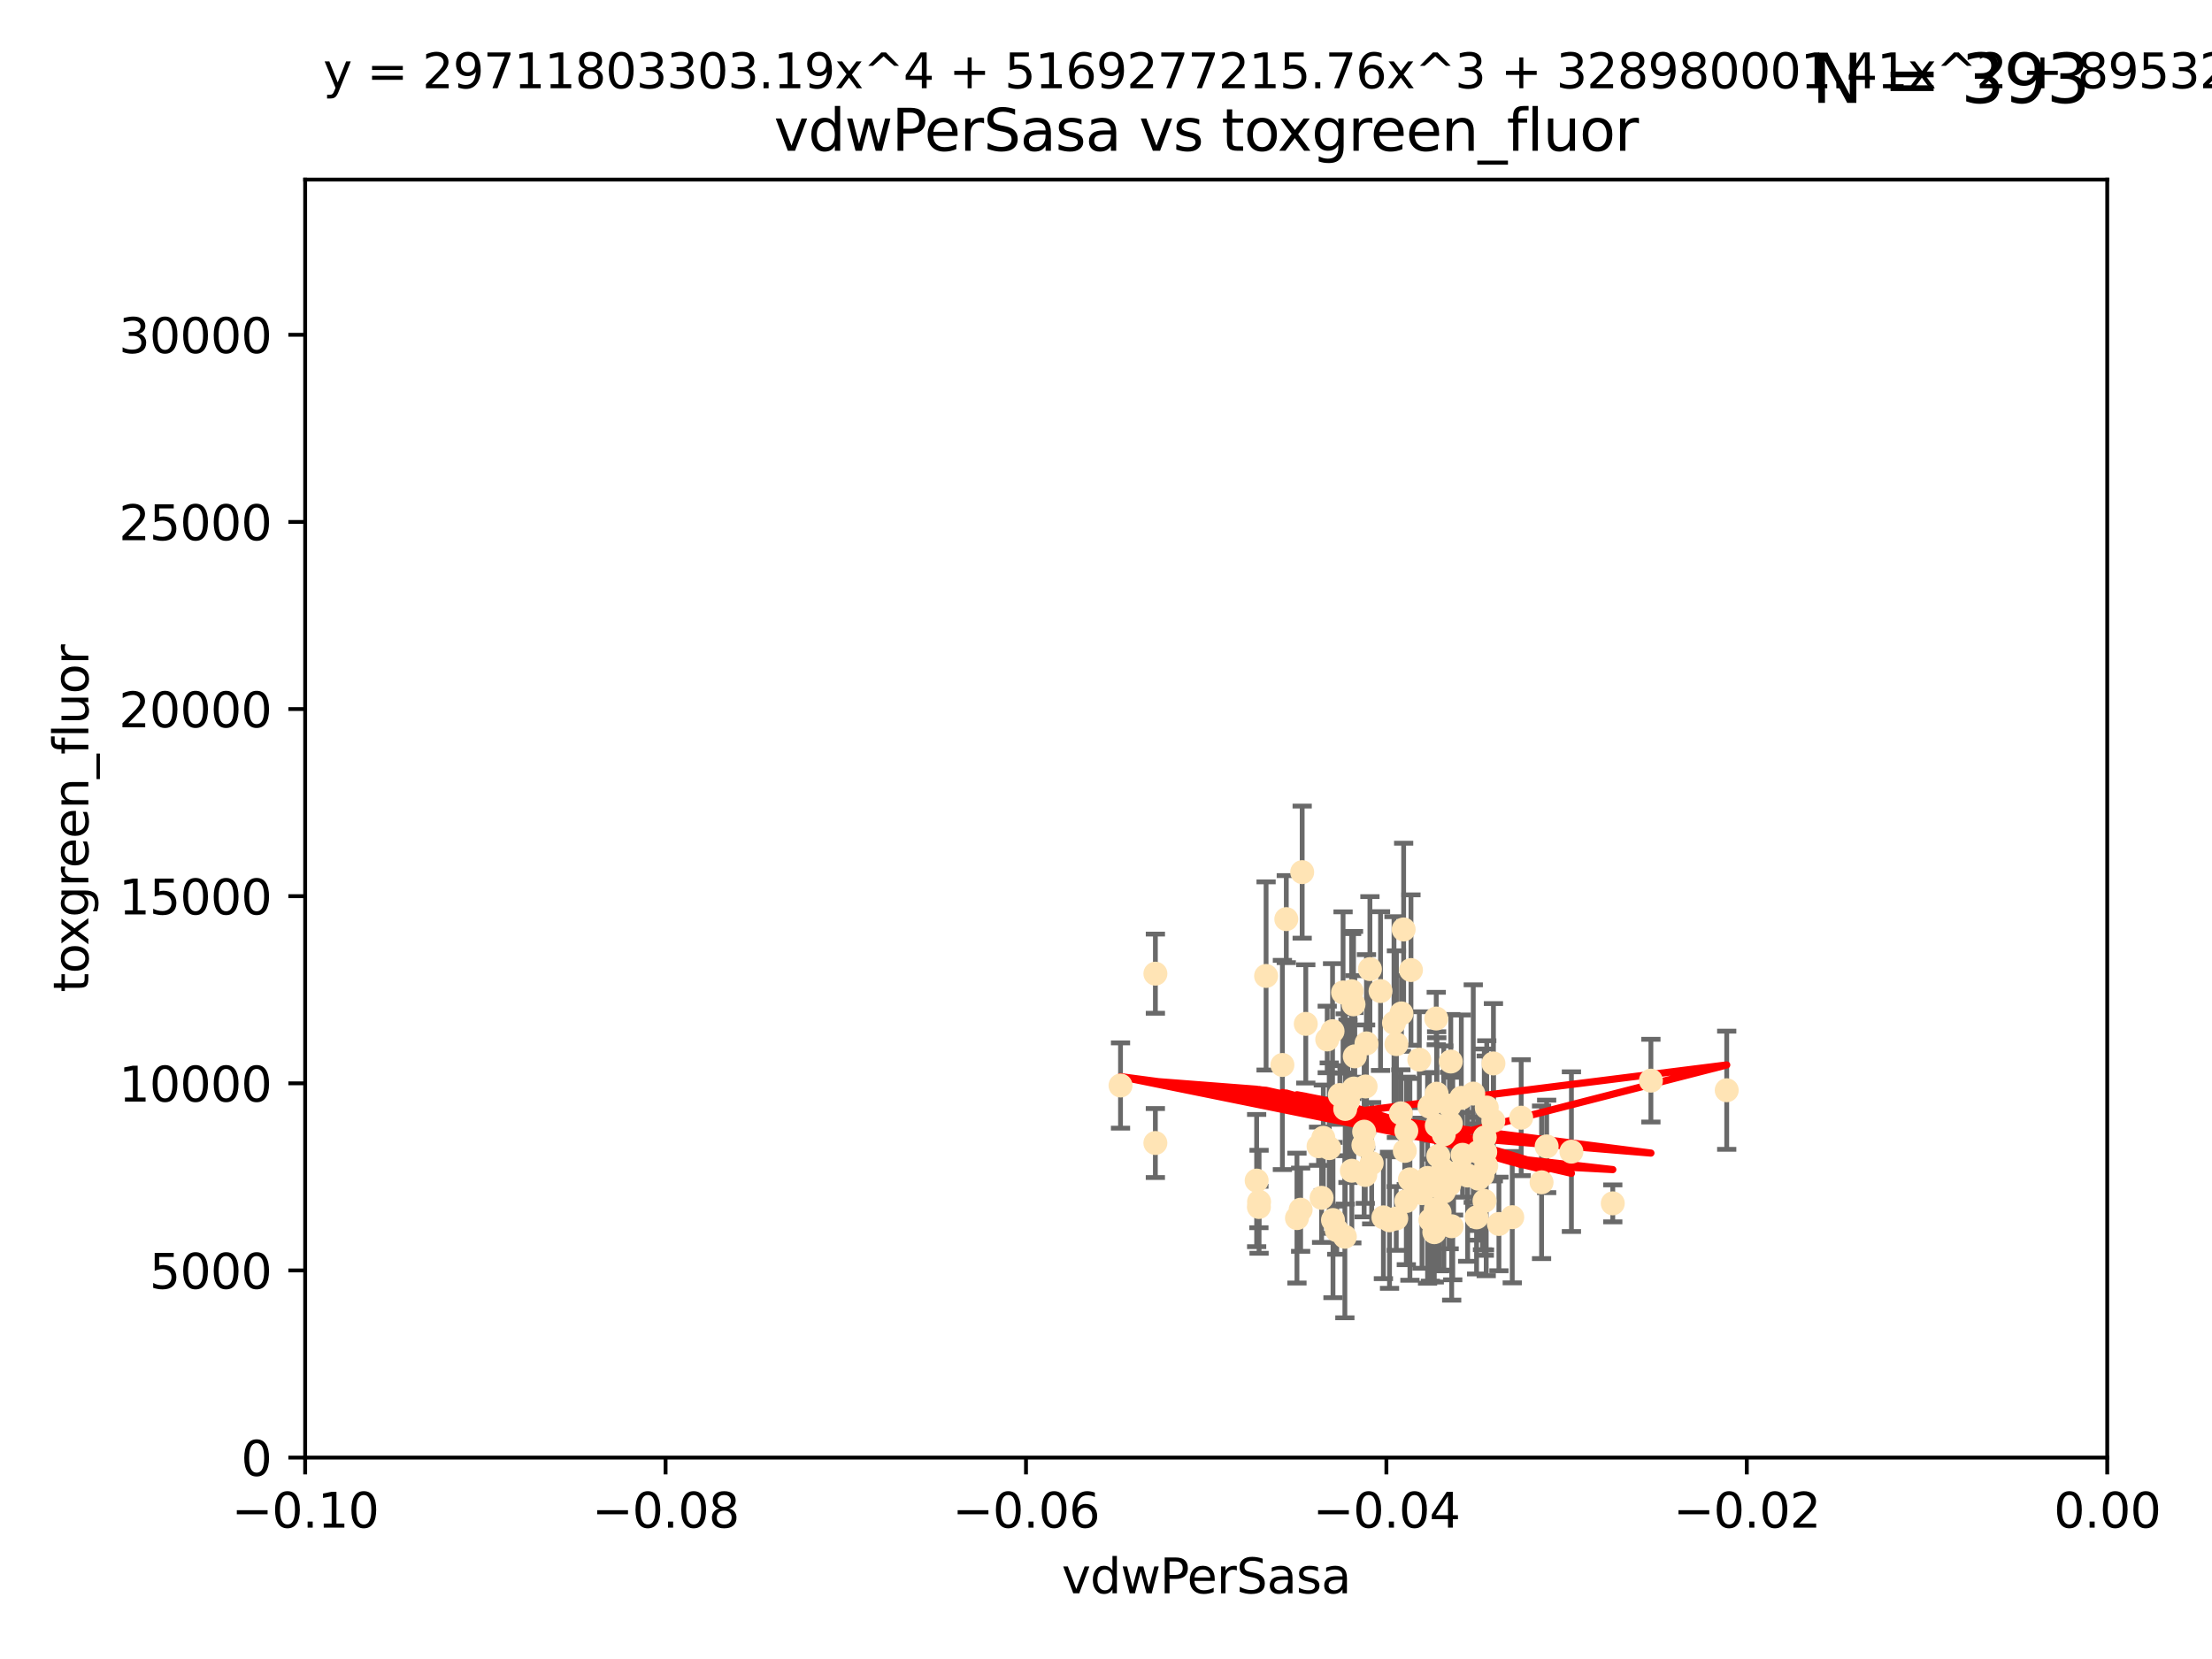 <?xml version="1.0" encoding="utf-8" standalone="no"?>
<!DOCTYPE svg PUBLIC "-//W3C//DTD SVG 1.1//EN"
  "http://www.w3.org/Graphics/SVG/1.1/DTD/svg11.dtd">
<svg xmlns:xlink="http://www.w3.org/1999/xlink" width="460.8pt" height="345.6pt" viewBox="0 0 460.8 345.6" xmlns="http://www.w3.org/2000/svg" version="1.1">
 <defs>
  <style type="text/css">*{stroke-linejoin: round; stroke-linecap: butt}</style>
 </defs>
 <g id="figure_1">
  <g id="patch_1">
   <path d="M 0 345.6 
L 460.8 345.6 
L 460.8 0 
L 0 0 
z
" style="fill: #ffffff"/>
  </g>
  <g id="axes_1">
   <g id="patch_2">
    <path d="M 63.571 303.64 
L 438.975 303.64 
L 438.975 37.411 
L 63.571 37.411 
z
" style="fill: #ffffff"/>
   </g>
   <g id="PathCollection_1">
    <defs>
     <path id="mf70a02dc5c" d="M 0 1.118 
C 0.297 1.118 0.581 1 0.791 0.791 
C 1 0.581 1.118 0.297 1.118 0 
C 1.118 -0.297 1 -0.581 0.791 -0.791 
C 0.581 -1 0.297 -1.118 0 -1.118 
C -0.297 -1.118 -0.581 -1 -0.791 -0.791 
C -1 -0.581 -1.118 -0.297 -1.118 0 
C -1.118 0.297 -1 0.581 -0.791 0.791 
C -0.581 1 -0.297 1.118 0 1.118 
z
" style="stroke: #ffe4b5"/>
    </defs>
    <g clip-path="url(#p09419e6763)">
     <use xlink:href="#mf70a02dc5c" x="282.036" y="226.76" style="fill: #ffe4b5; stroke: #ffe4b5"/>
     <use xlink:href="#mf70a02dc5c" x="270.947" y="252.005" style="fill: #ffe4b5; stroke: #ffe4b5"/>
     <use xlink:href="#mf70a02dc5c" x="276.486" y="216.536" style="fill: #ffe4b5; stroke: #ffe4b5"/>
     <use xlink:href="#mf70a02dc5c" x="279.113" y="228.111" style="fill: #ffe4b5; stroke: #ffe4b5"/>
     <use xlink:href="#mf70a02dc5c" x="284.412" y="244.769" style="fill: #ffe4b5; stroke: #ffe4b5"/>
     <use xlink:href="#mf70a02dc5c" x="302.231" y="234.05" style="fill: #ffe4b5; stroke: #ffe4b5"/>
     <use xlink:href="#mf70a02dc5c" x="277.595" y="214.817" style="fill: #ffe4b5; stroke: #ffe4b5"/>
     <use xlink:href="#mf70a02dc5c" x="289.464" y="254.205" style="fill: #ffe4b5; stroke: #ffe4b5"/>
     <use xlink:href="#mf70a02dc5c" x="280.234" y="231.017" style="fill: #ffe4b5; stroke: #ffe4b5"/>
     <use xlink:href="#mf70a02dc5c" x="271.268" y="181.678" style="fill: #ffe4b5; stroke: #ffe4b5"/>
     <use xlink:href="#mf70a02dc5c" x="275.67" y="237.027" style="fill: #ffe4b5; stroke: #ffe4b5"/>
     <use xlink:href="#mf70a02dc5c" x="285.38" y="201.88" style="fill: #ffe4b5; stroke: #ffe4b5"/>
     <use xlink:href="#mf70a02dc5c" x="280.806" y="229.412" style="fill: #ffe4b5; stroke: #ffe4b5"/>
     <use xlink:href="#mf70a02dc5c" x="299.197" y="212.178" style="fill: #ffe4b5; stroke: #ffe4b5"/>
     <use xlink:href="#mf70a02dc5c" x="277.685" y="254.155" style="fill: #ffe4b5; stroke: #ffe4b5"/>
     <use xlink:href="#mf70a02dc5c" x="307.963" y="239.982" style="fill: #ffe4b5; stroke: #ffe4b5"/>
     <use xlink:href="#mf70a02dc5c" x="292.648" y="239.753" style="fill: #ffe4b5; stroke: #ffe4b5"/>
     <use xlink:href="#mf70a02dc5c" x="262.287" y="250.352" style="fill: #ffe4b5; stroke: #ffe4b5"/>
     <use xlink:href="#mf70a02dc5c" x="280.161" y="257.637" style="fill: #ffe4b5; stroke: #ffe4b5"/>
     <use xlink:href="#mf70a02dc5c" x="307.598" y="253.6" style="fill: #ffe4b5; stroke: #ffe4b5"/>
     <use xlink:href="#mf70a02dc5c" x="292.96" y="235.57" style="fill: #ffe4b5; stroke: #ffe4b5"/>
     <use xlink:href="#mf70a02dc5c" x="302.412" y="255.451" style="fill: #ffe4b5; stroke: #ffe4b5"/>
     <use xlink:href="#mf70a02dc5c" x="275.312" y="249.525" style="fill: #ffe4b5; stroke: #ffe4b5"/>
     <use xlink:href="#mf70a02dc5c" x="297.982" y="254.168" style="fill: #ffe4b5; stroke: #ffe4b5"/>
     <use xlink:href="#mf70a02dc5c" x="261.782" y="245.935" style="fill: #ffe4b5; stroke: #ffe4b5"/>
     <use xlink:href="#mf70a02dc5c" x="240.689" y="202.832" style="fill: #ffe4b5; stroke: #ffe4b5"/>
     <use xlink:href="#mf70a02dc5c" x="304.418" y="228.7" style="fill: #ffe4b5; stroke: #ffe4b5"/>
     <use xlink:href="#mf70a02dc5c" x="284.482" y="226.335" style="fill: #ffe4b5; stroke: #ffe4b5"/>
     <use xlink:href="#mf70a02dc5c" x="296.227" y="248.563" style="fill: #ffe4b5; stroke: #ffe4b5"/>
     <use xlink:href="#mf70a02dc5c" x="295.668" y="220.748" style="fill: #ffe4b5; stroke: #ffe4b5"/>
     <use xlink:href="#mf70a02dc5c" x="302.633" y="245.292" style="fill: #ffe4b5; stroke: #ffe4b5"/>
     <use xlink:href="#mf70a02dc5c" x="293.711" y="245.681" style="fill: #ffe4b5; stroke: #ffe4b5"/>
     <use xlink:href="#mf70a02dc5c" x="291.827" y="231.922" style="fill: #ffe4b5; stroke: #ffe4b5"/>
     <use xlink:href="#mf70a02dc5c" x="240.684" y="238.112" style="fill: #ffe4b5; stroke: #ffe4b5"/>
     <use xlink:href="#mf70a02dc5c" x="263.75" y="203.309" style="fill: #ffe4b5; stroke: #ffe4b5"/>
     <use xlink:href="#mf70a02dc5c" x="288.189" y="253.603" style="fill: #ffe4b5; stroke: #ffe4b5"/>
     <use xlink:href="#mf70a02dc5c" x="309.251" y="250.173" style="fill: #ffe4b5; stroke: #ffe4b5"/>
     <use xlink:href="#mf70a02dc5c" x="300.787" y="248.241" style="fill: #ffe4b5; stroke: #ffe4b5"/>
     <use xlink:href="#mf70a02dc5c" x="299.887" y="252.564" style="fill: #ffe4b5; stroke: #ffe4b5"/>
     <use xlink:href="#mf70a02dc5c" x="311.111" y="221.533" style="fill: #ffe4b5; stroke: #ffe4b5"/>
     <use xlink:href="#mf70a02dc5c" x="297.387" y="245.382" style="fill: #ffe4b5; stroke: #ffe4b5"/>
     <use xlink:href="#mf70a02dc5c" x="299.63" y="240.809" style="fill: #ffe4b5; stroke: #ffe4b5"/>
     <use xlink:href="#mf70a02dc5c" x="281.61" y="243.885" style="fill: #ffe4b5; stroke: #ffe4b5"/>
     <use xlink:href="#mf70a02dc5c" x="278.469" y="256.268" style="fill: #ffe4b5; stroke: #ffe4b5"/>
     <use xlink:href="#mf70a02dc5c" x="284.023" y="238.542" style="fill: #ffe4b5; stroke: #ffe4b5"/>
     <use xlink:href="#mf70a02dc5c" x="290.902" y="217.517" style="fill: #ffe4b5; stroke: #ffe4b5"/>
     <use xlink:href="#mf70a02dc5c" x="304.678" y="240.56" style="fill: #ffe4b5; stroke: #ffe4b5"/>
     <use xlink:href="#mf70a02dc5c" x="274.68" y="238.78" style="fill: #ffe4b5; stroke: #ffe4b5"/>
     <use xlink:href="#mf70a02dc5c" x="292.961" y="250.198" style="fill: #ffe4b5; stroke: #ffe4b5"/>
     <use xlink:href="#mf70a02dc5c" x="309.206" y="240.015" style="fill: #ffe4b5; stroke: #ffe4b5"/>
     <use xlink:href="#mf70a02dc5c" x="285.744" y="242.322" style="fill: #ffe4b5; stroke: #ffe4b5"/>
     <use xlink:href="#mf70a02dc5c" x="301.951" y="230.33" style="fill: #ffe4b5; stroke: #ffe4b5"/>
     <use xlink:href="#mf70a02dc5c" x="305.738" y="244.88" style="fill: #ffe4b5; stroke: #ffe4b5"/>
     <use xlink:href="#mf70a02dc5c" x="233.425" y="226.132" style="fill: #ffe4b5; stroke: #ffe4b5"/>
     <use xlink:href="#mf70a02dc5c" x="282.226" y="220.056" style="fill: #ffe4b5; stroke: #ffe4b5"/>
     <use xlink:href="#mf70a02dc5c" x="302.224" y="221.132" style="fill: #ffe4b5; stroke: #ffe4b5"/>
     <use xlink:href="#mf70a02dc5c" x="297.776" y="230.52" style="fill: #ffe4b5; stroke: #ffe4b5"/>
     <use xlink:href="#mf70a02dc5c" x="290.396" y="213.083" style="fill: #ffe4b5; stroke: #ffe4b5"/>
     <use xlink:href="#mf70a02dc5c" x="308.83" y="244.786" style="fill: #ffe4b5; stroke: #ffe4b5"/>
     <use xlink:href="#mf70a02dc5c" x="307.968" y="245.545" style="fill: #ffe4b5; stroke: #ffe4b5"/>
     <use xlink:href="#mf70a02dc5c" x="298.793" y="256.689" style="fill: #ffe4b5; stroke: #ffe4b5"/>
     <use xlink:href="#mf70a02dc5c" x="291.943" y="211.111" style="fill: #ffe4b5; stroke: #ffe4b5"/>
     <use xlink:href="#mf70a02dc5c" x="309.302" y="236.934" style="fill: #ffe4b5; stroke: #ffe4b5"/>
     <use xlink:href="#mf70a02dc5c" x="306.909" y="227.815" style="fill: #ffe4b5; stroke: #ffe4b5"/>
     <use xlink:href="#mf70a02dc5c" x="290.866" y="253.828" style="fill: #ffe4b5; stroke: #ffe4b5"/>
     <use xlink:href="#mf70a02dc5c" x="343.914" y="225.117" style="fill: #ffe4b5; stroke: #ffe4b5"/>
     <use xlink:href="#mf70a02dc5c" x="299.276" y="227.838" style="fill: #ffe4b5; stroke: #ffe4b5"/>
     <use xlink:href="#mf70a02dc5c" x="267.148" y="221.853" style="fill: #ffe4b5; stroke: #ffe4b5"/>
     <use xlink:href="#mf70a02dc5c" x="287.589" y="206.457" style="fill: #ffe4b5; stroke: #ffe4b5"/>
     <use xlink:href="#mf70a02dc5c" x="292.406" y="193.623" style="fill: #ffe4b5; stroke: #ffe4b5"/>
     <use xlink:href="#mf70a02dc5c" x="301.883" y="246.826" style="fill: #ffe4b5; stroke: #ffe4b5"/>
     <use xlink:href="#mf70a02dc5c" x="267.959" y="191.469" style="fill: #ffe4b5; stroke: #ffe4b5"/>
     <use xlink:href="#mf70a02dc5c" x="308.006" y="245.234" style="fill: #ffe4b5; stroke: #ffe4b5"/>
     <use xlink:href="#mf70a02dc5c" x="281.963" y="209.222" style="fill: #ffe4b5; stroke: #ffe4b5"/>
     <use xlink:href="#mf70a02dc5c" x="284.179" y="235.746" style="fill: #ffe4b5; stroke: #ffe4b5"/>
     <use xlink:href="#mf70a02dc5c" x="359.707" y="227.117" style="fill: #ffe4b5; stroke: #ffe4b5"/>
     <use xlink:href="#mf70a02dc5c" x="300.61" y="243.672" style="fill: #ffe4b5; stroke: #ffe4b5"/>
     <use xlink:href="#mf70a02dc5c" x="321.136" y="246.295" style="fill: #ffe4b5; stroke: #ffe4b5"/>
     <use xlink:href="#mf70a02dc5c" x="309.717" y="230.72" style="fill: #ffe4b5; stroke: #ffe4b5"/>
     <use xlink:href="#mf70a02dc5c" x="327.356" y="239.911" style="fill: #ffe4b5; stroke: #ffe4b5"/>
     <use xlink:href="#mf70a02dc5c" x="284.665" y="217.353" style="fill: #ffe4b5; stroke: #ffe4b5"/>
     <use xlink:href="#mf70a02dc5c" x="270.18" y="253.753" style="fill: #ffe4b5; stroke: #ffe4b5"/>
     <use xlink:href="#mf70a02dc5c" x="272.018" y="213.294" style="fill: #ffe4b5; stroke: #ffe4b5"/>
     <use xlink:href="#mf70a02dc5c" x="312.252" y="254.975" style="fill: #ffe4b5; stroke: #ffe4b5"/>
     <use xlink:href="#mf70a02dc5c" x="299.099" y="251.971" style="fill: #ffe4b5; stroke: #ffe4b5"/>
     <use xlink:href="#mf70a02dc5c" x="293.929" y="202.077" style="fill: #ffe4b5; stroke: #ffe4b5"/>
     <use xlink:href="#mf70a02dc5c" x="302.815" y="244.483" style="fill: #ffe4b5; stroke: #ffe4b5"/>
     <use xlink:href="#mf70a02dc5c" x="322.196" y="238.818" style="fill: #ffe4b5; stroke: #ffe4b5"/>
     <use xlink:href="#mf70a02dc5c" x="315.03" y="253.562" style="fill: #ffe4b5; stroke: #ffe4b5"/>
     <use xlink:href="#mf70a02dc5c" x="262.253" y="251.441" style="fill: #ffe4b5; stroke: #ffe4b5"/>
     <use xlink:href="#mf70a02dc5c" x="281.564" y="206.49" style="fill: #ffe4b5; stroke: #ffe4b5"/>
     <use xlink:href="#mf70a02dc5c" x="311.087" y="233.485" style="fill: #ffe4b5; stroke: #ffe4b5"/>
     <use xlink:href="#mf70a02dc5c" x="335.971" y="250.681" style="fill: #ffe4b5; stroke: #ffe4b5"/>
     <use xlink:href="#mf70a02dc5c" x="316.892" y="232.836" style="fill: #ffe4b5; stroke: #ffe4b5"/>
     <use xlink:href="#mf70a02dc5c" x="309.402" y="239.983" style="fill: #ffe4b5; stroke: #ffe4b5"/>
     <use xlink:href="#mf70a02dc5c" x="279.786" y="206.748" style="fill: #ffe4b5; stroke: #ffe4b5"/>
     <use xlink:href="#mf70a02dc5c" x="309.606" y="242.868" style="fill: #ffe4b5; stroke: #ffe4b5"/>
     <use xlink:href="#mf70a02dc5c" x="300.761" y="236.321" style="fill: #ffe4b5; stroke: #ffe4b5"/>
     <use xlink:href="#mf70a02dc5c" x="276.908" y="239.171" style="fill: #ffe4b5; stroke: #ffe4b5"/>
     <use xlink:href="#mf70a02dc5c" x="299.311" y="234.488" style="fill: #ffe4b5; stroke: #ffe4b5"/>
    </g>
   </g>
   <g id="matplotlib.axis_1">
    <g id="xtick_1">
     <g id="line2d_1">
      <defs>
       <path id="mea7ed24b82" d="M 0 0 
L 0 3.5 
" style="stroke: #000000; stroke-width: 0.8"/>
      </defs>
      <g>
       <use xlink:href="#mea7ed24b82" x="63.571" y="303.64" style="stroke: #000000; stroke-width: 0.8"/>
      </g>
     </g>
     <g id="text_1">
      <!-- −0.10 -->
      <g transform="translate(48.249 318.238)scale(0.1 -0.1)">
       <defs>
        <path id="DejaVuSans-2212" d="M 678 2272 
L 4684 2272 
L 4684 1741 
L 678 1741 
L 678 2272 
z
" transform="scale(0.016)"/>
        <path id="DejaVuSans-30" d="M 2034 4250 
Q 1547 4250 1301 3770 
Q 1056 3291 1056 2328 
Q 1056 1369 1301 889 
Q 1547 409 2034 409 
Q 2525 409 2770 889 
Q 3016 1369 3016 2328 
Q 3016 3291 2770 3770 
Q 2525 4250 2034 4250 
z
M 2034 4750 
Q 2819 4750 3233 4129 
Q 3647 3509 3647 2328 
Q 3647 1150 3233 529 
Q 2819 -91 2034 -91 
Q 1250 -91 836 529 
Q 422 1150 422 2328 
Q 422 3509 836 4129 
Q 1250 4750 2034 4750 
z
" transform="scale(0.016)"/>
        <path id="DejaVuSans-2e" d="M 684 794 
L 1344 794 
L 1344 0 
L 684 0 
L 684 794 
z
" transform="scale(0.016)"/>
        <path id="DejaVuSans-31" d="M 794 531 
L 1825 531 
L 1825 4091 
L 703 3866 
L 703 4441 
L 1819 4666 
L 2450 4666 
L 2450 531 
L 3481 531 
L 3481 0 
L 794 0 
L 794 531 
z
" transform="scale(0.016)"/>
       </defs>
       <use xlink:href="#DejaVuSans-2212"/>
       <use xlink:href="#DejaVuSans-30" x="83.789"/>
       <use xlink:href="#DejaVuSans-2e" x="147.412"/>
       <use xlink:href="#DejaVuSans-31" x="179.199"/>
       <use xlink:href="#DejaVuSans-30" x="242.822"/>
      </g>
     </g>
    </g>
    <g id="xtick_2">
     <g id="line2d_2">
      <g>
       <use xlink:href="#mea7ed24b82" x="138.652" y="303.64" style="stroke: #000000; stroke-width: 0.8"/>
      </g>
     </g>
     <g id="text_2">
      <!-- −0.08 -->
      <g transform="translate(123.329 318.238)scale(0.1 -0.1)">
       <defs>
        <path id="DejaVuSans-38" d="M 2034 2216 
Q 1584 2216 1326 1975 
Q 1069 1734 1069 1313 
Q 1069 891 1326 650 
Q 1584 409 2034 409 
Q 2484 409 2743 651 
Q 3003 894 3003 1313 
Q 3003 1734 2745 1975 
Q 2488 2216 2034 2216 
z
M 1403 2484 
Q 997 2584 770 2862 
Q 544 3141 544 3541 
Q 544 4100 942 4425 
Q 1341 4750 2034 4750 
Q 2731 4750 3128 4425 
Q 3525 4100 3525 3541 
Q 3525 3141 3298 2862 
Q 3072 2584 2669 2484 
Q 3125 2378 3379 2068 
Q 3634 1759 3634 1313 
Q 3634 634 3220 271 
Q 2806 -91 2034 -91 
Q 1263 -91 848 271 
Q 434 634 434 1313 
Q 434 1759 690 2068 
Q 947 2378 1403 2484 
z
M 1172 3481 
Q 1172 3119 1398 2916 
Q 1625 2713 2034 2713 
Q 2441 2713 2670 2916 
Q 2900 3119 2900 3481 
Q 2900 3844 2670 4047 
Q 2441 4250 2034 4250 
Q 1625 4250 1398 4047 
Q 1172 3844 1172 3481 
z
" transform="scale(0.016)"/>
       </defs>
       <use xlink:href="#DejaVuSans-2212"/>
       <use xlink:href="#DejaVuSans-30" x="83.789"/>
       <use xlink:href="#DejaVuSans-2e" x="147.412"/>
       <use xlink:href="#DejaVuSans-30" x="179.199"/>
       <use xlink:href="#DejaVuSans-38" x="242.822"/>
      </g>
     </g>
    </g>
    <g id="xtick_3">
     <g id="line2d_3">
      <g>
       <use xlink:href="#mea7ed24b82" x="213.733" y="303.64" style="stroke: #000000; stroke-width: 0.8"/>
      </g>
     </g>
     <g id="text_3">
      <!-- −0.06 -->
      <g transform="translate(198.41 318.238)scale(0.1 -0.1)">
       <defs>
        <path id="DejaVuSans-36" d="M 2113 2584 
Q 1688 2584 1439 2293 
Q 1191 2003 1191 1497 
Q 1191 994 1439 701 
Q 1688 409 2113 409 
Q 2538 409 2786 701 
Q 3034 994 3034 1497 
Q 3034 2003 2786 2293 
Q 2538 2584 2113 2584 
z
M 3366 4563 
L 3366 3988 
Q 3128 4100 2886 4159 
Q 2644 4219 2406 4219 
Q 1781 4219 1451 3797 
Q 1122 3375 1075 2522 
Q 1259 2794 1537 2939 
Q 1816 3084 2150 3084 
Q 2853 3084 3261 2657 
Q 3669 2231 3669 1497 
Q 3669 778 3244 343 
Q 2819 -91 2113 -91 
Q 1303 -91 875 529 
Q 447 1150 447 2328 
Q 447 3434 972 4092 
Q 1497 4750 2381 4750 
Q 2619 4750 2861 4703 
Q 3103 4656 3366 4563 
z
" transform="scale(0.016)"/>
       </defs>
       <use xlink:href="#DejaVuSans-2212"/>
       <use xlink:href="#DejaVuSans-30" x="83.789"/>
       <use xlink:href="#DejaVuSans-2e" x="147.412"/>
       <use xlink:href="#DejaVuSans-30" x="179.199"/>
       <use xlink:href="#DejaVuSans-36" x="242.822"/>
      </g>
     </g>
    </g>
    <g id="xtick_4">
     <g id="line2d_4">
      <g>
       <use xlink:href="#mea7ed24b82" x="288.813" y="303.64" style="stroke: #000000; stroke-width: 0.8"/>
      </g>
     </g>
     <g id="text_4">
      <!-- −0.04 -->
      <g transform="translate(273.491 318.238)scale(0.1 -0.1)">
       <defs>
        <path id="DejaVuSans-34" d="M 2419 4116 
L 825 1625 
L 2419 1625 
L 2419 4116 
z
M 2253 4666 
L 3047 4666 
L 3047 1625 
L 3713 1625 
L 3713 1100 
L 3047 1100 
L 3047 0 
L 2419 0 
L 2419 1100 
L 313 1100 
L 313 1709 
L 2253 4666 
z
" transform="scale(0.016)"/>
       </defs>
       <use xlink:href="#DejaVuSans-2212"/>
       <use xlink:href="#DejaVuSans-30" x="83.789"/>
       <use xlink:href="#DejaVuSans-2e" x="147.412"/>
       <use xlink:href="#DejaVuSans-30" x="179.199"/>
       <use xlink:href="#DejaVuSans-34" x="242.822"/>
      </g>
     </g>
    </g>
    <g id="xtick_5">
     <g id="line2d_5">
      <g>
       <use xlink:href="#mea7ed24b82" x="363.894" y="303.64" style="stroke: #000000; stroke-width: 0.8"/>
      </g>
     </g>
     <g id="text_5">
      <!-- −0.02 -->
      <g transform="translate(348.572 318.238)scale(0.1 -0.1)">
       <defs>
        <path id="DejaVuSans-32" d="M 1228 531 
L 3431 531 
L 3431 0 
L 469 0 
L 469 531 
Q 828 903 1448 1529 
Q 2069 2156 2228 2338 
Q 2531 2678 2651 2914 
Q 2772 3150 2772 3378 
Q 2772 3750 2511 3984 
Q 2250 4219 1831 4219 
Q 1534 4219 1204 4116 
Q 875 4013 500 3803 
L 500 4441 
Q 881 4594 1212 4672 
Q 1544 4750 1819 4750 
Q 2544 4750 2975 4387 
Q 3406 4025 3406 3419 
Q 3406 3131 3298 2873 
Q 3191 2616 2906 2266 
Q 2828 2175 2409 1742 
Q 1991 1309 1228 531 
z
" transform="scale(0.016)"/>
       </defs>
       <use xlink:href="#DejaVuSans-2212"/>
       <use xlink:href="#DejaVuSans-30" x="83.789"/>
       <use xlink:href="#DejaVuSans-2e" x="147.412"/>
       <use xlink:href="#DejaVuSans-30" x="179.199"/>
       <use xlink:href="#DejaVuSans-32" x="242.822"/>
      </g>
     </g>
    </g>
    <g id="xtick_6">
     <g id="line2d_6">
      <g>
       <use xlink:href="#mea7ed24b82" x="438.975" y="303.64" style="stroke: #000000; stroke-width: 0.8"/>
      </g>
     </g>
     <g id="text_6">
      <!-- 0.00 -->
      <g transform="translate(427.842 318.238)scale(0.1 -0.1)">
       <use xlink:href="#DejaVuSans-30"/>
       <use xlink:href="#DejaVuSans-2e" x="63.623"/>
       <use xlink:href="#DejaVuSans-30" x="95.41"/>
       <use xlink:href="#DejaVuSans-30" x="159.033"/>
      </g>
     </g>
    </g>
    <g id="text_7">
     <!-- vdwPerSasa -->
     <g transform="translate(221.178 331.917)scale(0.1 -0.1)">
      <defs>
       <path id="DejaVuSans-76" d="M 191 3500 
L 800 3500 
L 1894 563 
L 2988 3500 
L 3597 3500 
L 2284 0 
L 1503 0 
L 191 3500 
z
" transform="scale(0.016)"/>
       <path id="DejaVuSans-64" d="M 2906 2969 
L 2906 4863 
L 3481 4863 
L 3481 0 
L 2906 0 
L 2906 525 
Q 2725 213 2448 61 
Q 2172 -91 1784 -91 
Q 1150 -91 751 415 
Q 353 922 353 1747 
Q 353 2572 751 3078 
Q 1150 3584 1784 3584 
Q 2172 3584 2448 3432 
Q 2725 3281 2906 2969 
z
M 947 1747 
Q 947 1113 1208 752 
Q 1469 391 1925 391 
Q 2381 391 2643 752 
Q 2906 1113 2906 1747 
Q 2906 2381 2643 2742 
Q 2381 3103 1925 3103 
Q 1469 3103 1208 2742 
Q 947 2381 947 1747 
z
" transform="scale(0.016)"/>
       <path id="DejaVuSans-77" d="M 269 3500 
L 844 3500 
L 1563 769 
L 2278 3500 
L 2956 3500 
L 3675 769 
L 4391 3500 
L 4966 3500 
L 4050 0 
L 3372 0 
L 2619 2869 
L 1863 0 
L 1184 0 
L 269 3500 
z
" transform="scale(0.016)"/>
       <path id="DejaVuSans-50" d="M 1259 4147 
L 1259 2394 
L 2053 2394 
Q 2494 2394 2734 2622 
Q 2975 2850 2975 3272 
Q 2975 3691 2734 3919 
Q 2494 4147 2053 4147 
L 1259 4147 
z
M 628 4666 
L 2053 4666 
Q 2838 4666 3239 4311 
Q 3641 3956 3641 3272 
Q 3641 2581 3239 2228 
Q 2838 1875 2053 1875 
L 1259 1875 
L 1259 0 
L 628 0 
L 628 4666 
z
" transform="scale(0.016)"/>
       <path id="DejaVuSans-65" d="M 3597 1894 
L 3597 1613 
L 953 1613 
Q 991 1019 1311 708 
Q 1631 397 2203 397 
Q 2534 397 2845 478 
Q 3156 559 3463 722 
L 3463 178 
Q 3153 47 2828 -22 
Q 2503 -91 2169 -91 
Q 1331 -91 842 396 
Q 353 884 353 1716 
Q 353 2575 817 3079 
Q 1281 3584 2069 3584 
Q 2775 3584 3186 3129 
Q 3597 2675 3597 1894 
z
M 3022 2063 
Q 3016 2534 2758 2815 
Q 2500 3097 2075 3097 
Q 1594 3097 1305 2825 
Q 1016 2553 972 2059 
L 3022 2063 
z
" transform="scale(0.016)"/>
       <path id="DejaVuSans-72" d="M 2631 2963 
Q 2534 3019 2420 3045 
Q 2306 3072 2169 3072 
Q 1681 3072 1420 2755 
Q 1159 2438 1159 1844 
L 1159 0 
L 581 0 
L 581 3500 
L 1159 3500 
L 1159 2956 
Q 1341 3275 1631 3429 
Q 1922 3584 2338 3584 
Q 2397 3584 2469 3576 
Q 2541 3569 2628 3553 
L 2631 2963 
z
" transform="scale(0.016)"/>
       <path id="DejaVuSans-53" d="M 3425 4513 
L 3425 3897 
Q 3066 4069 2747 4153 
Q 2428 4238 2131 4238 
Q 1616 4238 1336 4038 
Q 1056 3838 1056 3469 
Q 1056 3159 1242 3001 
Q 1428 2844 1947 2747 
L 2328 2669 
Q 3034 2534 3370 2195 
Q 3706 1856 3706 1288 
Q 3706 609 3251 259 
Q 2797 -91 1919 -91 
Q 1588 -91 1214 -16 
Q 841 59 441 206 
L 441 856 
Q 825 641 1194 531 
Q 1563 422 1919 422 
Q 2459 422 2753 634 
Q 3047 847 3047 1241 
Q 3047 1584 2836 1778 
Q 2625 1972 2144 2069 
L 1759 2144 
Q 1053 2284 737 2584 
Q 422 2884 422 3419 
Q 422 4038 858 4394 
Q 1294 4750 2059 4750 
Q 2388 4750 2728 4690 
Q 3069 4631 3425 4513 
z
" transform="scale(0.016)"/>
       <path id="DejaVuSans-61" d="M 2194 1759 
Q 1497 1759 1228 1600 
Q 959 1441 959 1056 
Q 959 750 1161 570 
Q 1363 391 1709 391 
Q 2188 391 2477 730 
Q 2766 1069 2766 1631 
L 2766 1759 
L 2194 1759 
z
M 3341 1997 
L 3341 0 
L 2766 0 
L 2766 531 
Q 2569 213 2275 61 
Q 1981 -91 1556 -91 
Q 1019 -91 701 211 
Q 384 513 384 1019 
Q 384 1609 779 1909 
Q 1175 2209 1959 2209 
L 2766 2209 
L 2766 2266 
Q 2766 2663 2505 2880 
Q 2244 3097 1772 3097 
Q 1472 3097 1187 3025 
Q 903 2953 641 2809 
L 641 3341 
Q 956 3463 1253 3523 
Q 1550 3584 1831 3584 
Q 2591 3584 2966 3190 
Q 3341 2797 3341 1997 
z
" transform="scale(0.016)"/>
       <path id="DejaVuSans-73" d="M 2834 3397 
L 2834 2853 
Q 2591 2978 2328 3040 
Q 2066 3103 1784 3103 
Q 1356 3103 1142 2972 
Q 928 2841 928 2578 
Q 928 2378 1081 2264 
Q 1234 2150 1697 2047 
L 1894 2003 
Q 2506 1872 2764 1633 
Q 3022 1394 3022 966 
Q 3022 478 2636 193 
Q 2250 -91 1575 -91 
Q 1294 -91 989 -36 
Q 684 19 347 128 
L 347 722 
Q 666 556 975 473 
Q 1284 391 1588 391 
Q 1994 391 2212 530 
Q 2431 669 2431 922 
Q 2431 1156 2273 1281 
Q 2116 1406 1581 1522 
L 1381 1569 
Q 847 1681 609 1914 
Q 372 2147 372 2553 
Q 372 3047 722 3315 
Q 1072 3584 1716 3584 
Q 2034 3584 2315 3537 
Q 2597 3491 2834 3397 
z
" transform="scale(0.016)"/>
      </defs>
      <use xlink:href="#DejaVuSans-76"/>
      <use xlink:href="#DejaVuSans-64" x="59.18"/>
      <use xlink:href="#DejaVuSans-77" x="122.656"/>
      <use xlink:href="#DejaVuSans-50" x="204.443"/>
      <use xlink:href="#DejaVuSans-65" x="261.121"/>
      <use xlink:href="#DejaVuSans-72" x="322.645"/>
      <use xlink:href="#DejaVuSans-53" x="363.758"/>
      <use xlink:href="#DejaVuSans-61" x="427.234"/>
      <use xlink:href="#DejaVuSans-73" x="488.514"/>
      <use xlink:href="#DejaVuSans-61" x="540.613"/>
     </g>
    </g>
   </g>
   <g id="matplotlib.axis_2">
    <g id="ytick_1">
     <g id="line2d_7">
      <defs>
       <path id="m3197ab38e8" d="M 0 0 
L -3.5 0 
" style="stroke: #000000; stroke-width: 0.8"/>
      </defs>
      <g>
       <use xlink:href="#m3197ab38e8" x="63.571" y="303.64" style="stroke: #000000; stroke-width: 0.8"/>
      </g>
     </g>
     <g id="text_8">
      <!-- 0 -->
      <g transform="translate(50.209 307.439)scale(0.1 -0.1)">
       <use xlink:href="#DejaVuSans-30"/>
      </g>
     </g>
    </g>
    <g id="ytick_2">
     <g id="line2d_8">
      <g>
       <use xlink:href="#m3197ab38e8" x="63.571" y="264.657" style="stroke: #000000; stroke-width: 0.8"/>
      </g>
     </g>
     <g id="text_9">
      <!-- 5000 -->
      <g transform="translate(31.121 268.457)scale(0.1 -0.1)">
       <defs>
        <path id="DejaVuSans-35" d="M 691 4666 
L 3169 4666 
L 3169 4134 
L 1269 4134 
L 1269 2991 
Q 1406 3038 1543 3061 
Q 1681 3084 1819 3084 
Q 2600 3084 3056 2656 
Q 3513 2228 3513 1497 
Q 3513 744 3044 326 
Q 2575 -91 1722 -91 
Q 1428 -91 1123 -41 
Q 819 9 494 109 
L 494 744 
Q 775 591 1075 516 
Q 1375 441 1709 441 
Q 2250 441 2565 725 
Q 2881 1009 2881 1497 
Q 2881 1984 2565 2268 
Q 2250 2553 1709 2553 
Q 1456 2553 1204 2497 
Q 953 2441 691 2322 
L 691 4666 
z
" transform="scale(0.016)"/>
       </defs>
       <use xlink:href="#DejaVuSans-35"/>
       <use xlink:href="#DejaVuSans-30" x="63.623"/>
       <use xlink:href="#DejaVuSans-30" x="127.246"/>
       <use xlink:href="#DejaVuSans-30" x="190.869"/>
      </g>
     </g>
    </g>
    <g id="ytick_3">
     <g id="line2d_9">
      <g>
       <use xlink:href="#m3197ab38e8" x="63.571" y="225.675" style="stroke: #000000; stroke-width: 0.8"/>
      </g>
     </g>
     <g id="text_10">
      <!-- 10000 -->
      <g transform="translate(24.759 229.474)scale(0.1 -0.1)">
       <use xlink:href="#DejaVuSans-31"/>
       <use xlink:href="#DejaVuSans-30" x="63.623"/>
       <use xlink:href="#DejaVuSans-30" x="127.246"/>
       <use xlink:href="#DejaVuSans-30" x="190.869"/>
       <use xlink:href="#DejaVuSans-30" x="254.492"/>
      </g>
     </g>
    </g>
    <g id="ytick_4">
     <g id="line2d_10">
      <g>
       <use xlink:href="#m3197ab38e8" x="63.571" y="186.692" style="stroke: #000000; stroke-width: 0.8"/>
      </g>
     </g>
     <g id="text_11">
      <!-- 15000 -->
      <g transform="translate(24.759 190.492)scale(0.1 -0.1)">
       <use xlink:href="#DejaVuSans-31"/>
       <use xlink:href="#DejaVuSans-35" x="63.623"/>
       <use xlink:href="#DejaVuSans-30" x="127.246"/>
       <use xlink:href="#DejaVuSans-30" x="190.869"/>
       <use xlink:href="#DejaVuSans-30" x="254.492"/>
      </g>
     </g>
    </g>
    <g id="ytick_5">
     <g id="line2d_11">
      <g>
       <use xlink:href="#m3197ab38e8" x="63.571" y="147.71" style="stroke: #000000; stroke-width: 0.8"/>
      </g>
     </g>
     <g id="text_12">
      <!-- 20000 -->
      <g transform="translate(24.759 151.509)scale(0.1 -0.1)">
       <use xlink:href="#DejaVuSans-32"/>
       <use xlink:href="#DejaVuSans-30" x="63.623"/>
       <use xlink:href="#DejaVuSans-30" x="127.246"/>
       <use xlink:href="#DejaVuSans-30" x="190.869"/>
       <use xlink:href="#DejaVuSans-30" x="254.492"/>
      </g>
     </g>
    </g>
    <g id="ytick_6">
     <g id="line2d_12">
      <g>
       <use xlink:href="#m3197ab38e8" x="63.571" y="108.727" style="stroke: #000000; stroke-width: 0.8"/>
      </g>
     </g>
     <g id="text_13">
      <!-- 25000 -->
      <g transform="translate(24.759 112.527)scale(0.1 -0.1)">
       <use xlink:href="#DejaVuSans-32"/>
       <use xlink:href="#DejaVuSans-35" x="63.623"/>
       <use xlink:href="#DejaVuSans-30" x="127.246"/>
       <use xlink:href="#DejaVuSans-30" x="190.869"/>
       <use xlink:href="#DejaVuSans-30" x="254.492"/>
      </g>
     </g>
    </g>
    <g id="ytick_7">
     <g id="line2d_13">
      <g>
       <use xlink:href="#m3197ab38e8" x="63.571" y="69.745" style="stroke: #000000; stroke-width: 0.8"/>
      </g>
     </g>
     <g id="text_14">
      <!-- 30000 -->
      <g transform="translate(24.759 73.544)scale(0.1 -0.1)">
       <defs>
        <path id="DejaVuSans-33" d="M 2597 2516 
Q 3050 2419 3304 2112 
Q 3559 1806 3559 1356 
Q 3559 666 3084 287 
Q 2609 -91 1734 -91 
Q 1441 -91 1130 -33 
Q 819 25 488 141 
L 488 750 
Q 750 597 1062 519 
Q 1375 441 1716 441 
Q 2309 441 2620 675 
Q 2931 909 2931 1356 
Q 2931 1769 2642 2001 
Q 2353 2234 1838 2234 
L 1294 2234 
L 1294 2753 
L 1863 2753 
Q 2328 2753 2575 2939 
Q 2822 3125 2822 3475 
Q 2822 3834 2567 4026 
Q 2313 4219 1838 4219 
Q 1578 4219 1281 4162 
Q 984 4106 628 3988 
L 628 4550 
Q 988 4650 1302 4700 
Q 1616 4750 1894 4750 
Q 2613 4750 3031 4423 
Q 3450 4097 3450 3541 
Q 3450 3153 3228 2886 
Q 3006 2619 2597 2516 
z
" transform="scale(0.016)"/>
       </defs>
       <use xlink:href="#DejaVuSans-33"/>
       <use xlink:href="#DejaVuSans-30" x="63.623"/>
       <use xlink:href="#DejaVuSans-30" x="127.246"/>
       <use xlink:href="#DejaVuSans-30" x="190.869"/>
       <use xlink:href="#DejaVuSans-30" x="254.492"/>
      </g>
     </g>
    </g>
    <g id="text_15">
     <!-- toxgreen_fluor -->
     <g transform="translate(18.401 206.72)rotate(-90)scale(0.1 -0.1)">
      <defs>
       <path id="DejaVuSans-74" d="M 1172 4494 
L 1172 3500 
L 2356 3500 
L 2356 3053 
L 1172 3053 
L 1172 1153 
Q 1172 725 1289 603 
Q 1406 481 1766 481 
L 2356 481 
L 2356 0 
L 1766 0 
Q 1100 0 847 248 
Q 594 497 594 1153 
L 594 3053 
L 172 3053 
L 172 3500 
L 594 3500 
L 594 4494 
L 1172 4494 
z
" transform="scale(0.016)"/>
       <path id="DejaVuSans-6f" d="M 1959 3097 
Q 1497 3097 1228 2736 
Q 959 2375 959 1747 
Q 959 1119 1226 758 
Q 1494 397 1959 397 
Q 2419 397 2687 759 
Q 2956 1122 2956 1747 
Q 2956 2369 2687 2733 
Q 2419 3097 1959 3097 
z
M 1959 3584 
Q 2709 3584 3137 3096 
Q 3566 2609 3566 1747 
Q 3566 888 3137 398 
Q 2709 -91 1959 -91 
Q 1206 -91 779 398 
Q 353 888 353 1747 
Q 353 2609 779 3096 
Q 1206 3584 1959 3584 
z
" transform="scale(0.016)"/>
       <path id="DejaVuSans-78" d="M 3513 3500 
L 2247 1797 
L 3578 0 
L 2900 0 
L 1881 1375 
L 863 0 
L 184 0 
L 1544 1831 
L 300 3500 
L 978 3500 
L 1906 2253 
L 2834 3500 
L 3513 3500 
z
" transform="scale(0.016)"/>
       <path id="DejaVuSans-67" d="M 2906 1791 
Q 2906 2416 2648 2759 
Q 2391 3103 1925 3103 
Q 1463 3103 1205 2759 
Q 947 2416 947 1791 
Q 947 1169 1205 825 
Q 1463 481 1925 481 
Q 2391 481 2648 825 
Q 2906 1169 2906 1791 
z
M 3481 434 
Q 3481 -459 3084 -895 
Q 2688 -1331 1869 -1331 
Q 1566 -1331 1297 -1286 
Q 1028 -1241 775 -1147 
L 775 -588 
Q 1028 -725 1275 -790 
Q 1522 -856 1778 -856 
Q 2344 -856 2625 -561 
Q 2906 -266 2906 331 
L 2906 616 
Q 2728 306 2450 153 
Q 2172 0 1784 0 
Q 1141 0 747 490 
Q 353 981 353 1791 
Q 353 2603 747 3093 
Q 1141 3584 1784 3584 
Q 2172 3584 2450 3431 
Q 2728 3278 2906 2969 
L 2906 3500 
L 3481 3500 
L 3481 434 
z
" transform="scale(0.016)"/>
       <path id="DejaVuSans-6e" d="M 3513 2113 
L 3513 0 
L 2938 0 
L 2938 2094 
Q 2938 2591 2744 2837 
Q 2550 3084 2163 3084 
Q 1697 3084 1428 2787 
Q 1159 2491 1159 1978 
L 1159 0 
L 581 0 
L 581 3500 
L 1159 3500 
L 1159 2956 
Q 1366 3272 1645 3428 
Q 1925 3584 2291 3584 
Q 2894 3584 3203 3211 
Q 3513 2838 3513 2113 
z
" transform="scale(0.016)"/>
       <path id="DejaVuSans-5f" d="M 3263 -1063 
L 3263 -1509 
L -63 -1509 
L -63 -1063 
L 3263 -1063 
z
" transform="scale(0.016)"/>
       <path id="DejaVuSans-66" d="M 2375 4863 
L 2375 4384 
L 1825 4384 
Q 1516 4384 1395 4259 
Q 1275 4134 1275 3809 
L 1275 3500 
L 2222 3500 
L 2222 3053 
L 1275 3053 
L 1275 0 
L 697 0 
L 697 3053 
L 147 3053 
L 147 3500 
L 697 3500 
L 697 3744 
Q 697 4328 969 4595 
Q 1241 4863 1831 4863 
L 2375 4863 
z
" transform="scale(0.016)"/>
       <path id="DejaVuSans-6c" d="M 603 4863 
L 1178 4863 
L 1178 0 
L 603 0 
L 603 4863 
z
" transform="scale(0.016)"/>
       <path id="DejaVuSans-75" d="M 544 1381 
L 544 3500 
L 1119 3500 
L 1119 1403 
Q 1119 906 1312 657 
Q 1506 409 1894 409 
Q 2359 409 2629 706 
Q 2900 1003 2900 1516 
L 2900 3500 
L 3475 3500 
L 3475 0 
L 2900 0 
L 2900 538 
Q 2691 219 2414 64 
Q 2138 -91 1772 -91 
Q 1169 -91 856 284 
Q 544 659 544 1381 
z
M 1991 3584 
L 1991 3584 
z
" transform="scale(0.016)"/>
      </defs>
      <use xlink:href="#DejaVuSans-74"/>
      <use xlink:href="#DejaVuSans-6f" x="39.209"/>
      <use xlink:href="#DejaVuSans-78" x="97.266"/>
      <use xlink:href="#DejaVuSans-67" x="156.445"/>
      <use xlink:href="#DejaVuSans-72" x="219.922"/>
      <use xlink:href="#DejaVuSans-65" x="258.785"/>
      <use xlink:href="#DejaVuSans-65" x="320.309"/>
      <use xlink:href="#DejaVuSans-6e" x="381.832"/>
      <use xlink:href="#DejaVuSans-5f" x="445.211"/>
      <use xlink:href="#DejaVuSans-66" x="495.211"/>
      <use xlink:href="#DejaVuSans-6c" x="530.416"/>
      <use xlink:href="#DejaVuSans-75" x="558.199"/>
      <use xlink:href="#DejaVuSans-6f" x="621.578"/>
      <use xlink:href="#DejaVuSans-72" x="682.76"/>
     </g>
    </g>
   </g>
   <g id="LineCollection_1">
    <path d="M 282.036 242.584 
L 282.036 210.935 
" clip-path="url(#p09419e6763)" style="fill: none; stroke: #696969"/>
    <path d="M 270.947 260.673 
L 270.947 243.336 
" clip-path="url(#p09419e6763)" style="fill: none; stroke: #696969"/>
    <path d="M 276.486 223.469 
L 276.486 209.604 
" clip-path="url(#p09419e6763)" style="fill: none; stroke: #696969"/>
    <path d="M 279.113 234.219 
L 279.113 222.003 
" clip-path="url(#p09419e6763)" style="fill: none; stroke: #696969"/>
    <path d="M 284.412 250.685 
L 284.412 238.853 
" clip-path="url(#p09419e6763)" style="fill: none; stroke: #696969"/>
    <path d="M 302.231 243.689 
L 302.231 224.412 
" clip-path="url(#p09419e6763)" style="fill: none; stroke: #696969"/>
    <path d="M 277.595 228.894 
L 277.595 200.74 
" clip-path="url(#p09419e6763)" style="fill: none; stroke: #696969"/>
    <path d="M 289.464 268.382 
L 289.464 240.028 
" clip-path="url(#p09419e6763)" style="fill: none; stroke: #696969"/>
    <path d="M 280.234 250.833 
L 280.234 211.201 
" clip-path="url(#p09419e6763)" style="fill: none; stroke: #696969"/>
    <path d="M 271.268 195.434 
L 271.268 167.921 
" clip-path="url(#p09419e6763)" style="fill: none; stroke: #696969"/>
    <path d="M 275.67 248.024 
L 275.67 226.03 
" clip-path="url(#p09419e6763)" style="fill: none; stroke: #696969"/>
    <path d="M 285.38 216.978 
L 285.38 186.782 
" clip-path="url(#p09419e6763)" style="fill: none; stroke: #696969"/>
    <path d="M 280.806 246.337 
L 280.806 212.488 
" clip-path="url(#p09419e6763)" style="fill: none; stroke: #696969"/>
    <path d="M 299.197 217.64 
L 299.197 206.717 
" clip-path="url(#p09419e6763)" style="fill: none; stroke: #696969"/>
    <path d="M 277.685 270.328 
L 277.685 237.981 
" clip-path="url(#p09419e6763)" style="fill: none; stroke: #696969"/>
    <path d="M 307.963 251.468 
L 307.963 228.497 
" clip-path="url(#p09419e6763)" style="fill: none; stroke: #696969"/>
    <path d="M 292.648 249.466 
L 292.648 230.041 
" clip-path="url(#p09419e6763)" style="fill: none; stroke: #696969"/>
    <path d="M 262.287 261.078 
L 262.287 239.626 
" clip-path="url(#p09419e6763)" style="fill: none; stroke: #696969"/>
    <path d="M 280.161 274.518 
L 280.161 240.757 
" clip-path="url(#p09419e6763)" style="fill: none; stroke: #696969"/>
    <path d="M 307.598 265.392 
L 307.598 241.809 
" clip-path="url(#p09419e6763)" style="fill: none; stroke: #696969"/>
    <path d="M 292.96 246.748 
L 292.96 224.391 
" clip-path="url(#p09419e6763)" style="fill: none; stroke: #696969"/>
    <path d="M 302.412 270.841 
L 302.412 240.061 
" clip-path="url(#p09419e6763)" style="fill: none; stroke: #696969"/>
    <path d="M 275.312 258.812 
L 275.312 240.237 
" clip-path="url(#p09419e6763)" style="fill: none; stroke: #696969"/>
    <path d="M 297.982 266.875 
L 297.982 241.462 
" clip-path="url(#p09419e6763)" style="fill: none; stroke: #696969"/>
    <path d="M 261.782 259.703 
L 261.782 232.167 
" clip-path="url(#p09419e6763)" style="fill: none; stroke: #696969"/>
    <path d="M 240.689 211.08 
L 240.689 194.584 
" clip-path="url(#p09419e6763)" style="fill: none; stroke: #696969"/>
    <path d="M 304.418 245.96 
L 304.418 211.441 
" clip-path="url(#p09419e6763)" style="fill: none; stroke: #696969"/>
    <path d="M 284.482 239.154 
L 284.482 213.517 
" clip-path="url(#p09419e6763)" style="fill: none; stroke: #696969"/>
    <path d="M 296.227 264.196 
L 296.227 232.93 
" clip-path="url(#p09419e6763)" style="fill: none; stroke: #696969"/>
    <path d="M 295.668 230.73 
L 295.668 210.766 
" clip-path="url(#p09419e6763)" style="fill: none; stroke: #696969"/>
    <path d="M 302.633 266.609 
L 302.633 223.975 
" clip-path="url(#p09419e6763)" style="fill: none; stroke: #696969"/>
    <path d="M 293.711 266.698 
L 293.711 224.664 
" clip-path="url(#p09419e6763)" style="fill: none; stroke: #696969"/>
    <path d="M 291.827 240.985 
L 291.827 222.858 
" clip-path="url(#p09419e6763)" style="fill: none; stroke: #696969"/>
    <path d="M 240.684 245.297 
L 240.684 230.927 
" clip-path="url(#p09419e6763)" style="fill: none; stroke: #696969"/>
    <path d="M 263.75 222.906 
L 263.75 183.712 
" clip-path="url(#p09419e6763)" style="fill: none; stroke: #696969"/>
    <path d="M 288.189 266.366 
L 288.189 240.84 
" clip-path="url(#p09419e6763)" style="fill: none; stroke: #696969"/>
    <path d="M 309.251 260.382 
L 309.251 239.965 
" clip-path="url(#p09419e6763)" style="fill: none; stroke: #696969"/>
    <path d="M 300.787 264.583 
L 300.787 231.898 
" clip-path="url(#p09419e6763)" style="fill: none; stroke: #696969"/>
    <path d="M 299.887 264.735 
L 299.887 240.392 
" clip-path="url(#p09419e6763)" style="fill: none; stroke: #696969"/>
    <path d="M 311.111 234 
L 311.111 209.065 
" clip-path="url(#p09419e6763)" style="fill: none; stroke: #696969"/>
    <path d="M 297.387 267.303 
L 297.387 223.462 
" clip-path="url(#p09419e6763)" style="fill: none; stroke: #696969"/>
    <path d="M 299.63 252.428 
L 299.63 229.189 
" clip-path="url(#p09419e6763)" style="fill: none; stroke: #696969"/>
    <path d="M 281.61 258.919 
L 281.61 228.852 
" clip-path="url(#p09419e6763)" style="fill: none; stroke: #696969"/>
    <path d="M 278.469 261.286 
L 278.469 251.249 
" clip-path="url(#p09419e6763)" style="fill: none; stroke: #696969"/>
    <path d="M 284.023 244.517 
L 284.023 232.567 
" clip-path="url(#p09419e6763)" style="fill: none; stroke: #696969"/>
    <path d="M 290.902 236.965 
L 290.902 198.07 
" clip-path="url(#p09419e6763)" style="fill: none; stroke: #696969"/>
    <path d="M 304.678 249.388 
L 304.678 231.733 
" clip-path="url(#p09419e6763)" style="fill: none; stroke: #696969"/>
    <path d="M 274.68 242.765 
L 274.68 234.795 
" clip-path="url(#p09419e6763)" style="fill: none; stroke: #696969"/>
    <path d="M 292.961 263.456 
L 292.961 236.94 
" clip-path="url(#p09419e6763)" style="fill: none; stroke: #696969"/>
    <path d="M 309.206 261.506 
L 309.206 218.525 
" clip-path="url(#p09419e6763)" style="fill: none; stroke: #696969"/>
    <path d="M 285.744 254.964 
L 285.744 229.68 
" clip-path="url(#p09419e6763)" style="fill: none; stroke: #696969"/>
    <path d="M 301.951 237.263 
L 301.951 223.397 
" clip-path="url(#p09419e6763)" style="fill: none; stroke: #696969"/>
    <path d="M 305.738 262.745 
L 305.738 227.015 
" clip-path="url(#p09419e6763)" style="fill: none; stroke: #696969"/>
    <path d="M 233.425 235.013 
L 233.425 217.251 
" clip-path="url(#p09419e6763)" style="fill: none; stroke: #696969"/>
    <path d="M 282.226 236.87 
L 282.226 203.242 
" clip-path="url(#p09419e6763)" style="fill: none; stroke: #696969"/>
    <path d="M 302.224 230.933 
L 302.224 211.332 
" clip-path="url(#p09419e6763)" style="fill: none; stroke: #696969"/>
    <path d="M 297.776 237.557 
L 297.776 223.483 
" clip-path="url(#p09419e6763)" style="fill: none; stroke: #696969"/>
    <path d="M 290.396 235.205 
L 290.396 190.96 
" clip-path="url(#p09419e6763)" style="fill: none; stroke: #696969"/>
    <path d="M 308.83 260.343 
L 308.83 229.23 
" clip-path="url(#p09419e6763)" style="fill: none; stroke: #696969"/>
    <path d="M 307.968 258.346 
L 307.968 232.745 
" clip-path="url(#p09419e6763)" style="fill: none; stroke: #696969"/>
    <path d="M 298.793 267.066 
L 298.793 246.312 
" clip-path="url(#p09419e6763)" style="fill: none; stroke: #696969"/>
    <path d="M 291.943 219.006 
L 291.943 203.215 
" clip-path="url(#p09419e6763)" style="fill: none; stroke: #696969"/>
    <path d="M 309.302 244.01 
L 309.302 229.859 
" clip-path="url(#p09419e6763)" style="fill: none; stroke: #696969"/>
    <path d="M 306.909 250.477 
L 306.909 205.153 
" clip-path="url(#p09419e6763)" style="fill: none; stroke: #696969"/>
    <path d="M 290.866 260.464 
L 290.866 247.192 
" clip-path="url(#p09419e6763)" style="fill: none; stroke: #696969"/>
    <path d="M 343.914 233.732 
L 343.914 216.502 
" clip-path="url(#p09419e6763)" style="fill: none; stroke: #696969"/>
    <path d="M 299.276 240.738 
L 299.276 214.939 
" clip-path="url(#p09419e6763)" style="fill: none; stroke: #696969"/>
    <path d="M 267.148 243.644 
L 267.148 200.062 
" clip-path="url(#p09419e6763)" style="fill: none; stroke: #696969"/>
    <path d="M 287.589 222.988 
L 287.589 189.925 
" clip-path="url(#p09419e6763)" style="fill: none; stroke: #696969"/>
    <path d="M 292.406 211.589 
L 292.406 175.657 
" clip-path="url(#p09419e6763)" style="fill: none; stroke: #696969"/>
    <path d="M 301.883 260.141 
L 301.883 233.511 
" clip-path="url(#p09419e6763)" style="fill: none; stroke: #696969"/>
    <path d="M 267.959 200.533 
L 267.959 182.405 
" clip-path="url(#p09419e6763)" style="fill: none; stroke: #696969"/>
    <path d="M 308.006 256.332 
L 308.006 234.137 
" clip-path="url(#p09419e6763)" style="fill: none; stroke: #696969"/>
    <path d="M 281.963 224.403 
L 281.963 194.041 
" clip-path="url(#p09419e6763)" style="fill: none; stroke: #696969"/>
    <path d="M 284.179 253.494 
L 284.179 217.999 
" clip-path="url(#p09419e6763)" style="fill: none; stroke: #696969"/>
    <path d="M 359.707 239.426 
L 359.707 214.807 
" clip-path="url(#p09419e6763)" style="fill: none; stroke: #696969"/>
    <path d="M 300.61 257.335 
L 300.61 230.009 
" clip-path="url(#p09419e6763)" style="fill: none; stroke: #696969"/>
    <path d="M 321.136 262.19 
L 321.136 230.4 
" clip-path="url(#p09419e6763)" style="fill: none; stroke: #696969"/>
    <path d="M 309.717 244.638 
L 309.717 216.801 
" clip-path="url(#p09419e6763)" style="fill: none; stroke: #696969"/>
    <path d="M 327.356 256.54 
L 327.356 223.283 
" clip-path="url(#p09419e6763)" style="fill: none; stroke: #696969"/>
    <path d="M 284.665 235.841 
L 284.665 198.865 
" clip-path="url(#p09419e6763)" style="fill: none; stroke: #696969"/>
    <path d="M 270.18 267.276 
L 270.18 240.23 
" clip-path="url(#p09419e6763)" style="fill: none; stroke: #696969"/>
    <path d="M 272.018 225.613 
L 272.018 200.975 
" clip-path="url(#p09419e6763)" style="fill: none; stroke: #696969"/>
    <path d="M 312.252 264.721 
L 312.252 245.229 
" clip-path="url(#p09419e6763)" style="fill: none; stroke: #696969"/>
    <path d="M 299.099 264.47 
L 299.099 239.472 
" clip-path="url(#p09419e6763)" style="fill: none; stroke: #696969"/>
    <path d="M 293.929 217.736 
L 293.929 186.418 
" clip-path="url(#p09419e6763)" style="fill: none; stroke: #696969"/>
    <path d="M 302.815 253.116 
L 302.815 235.849 
" clip-path="url(#p09419e6763)" style="fill: none; stroke: #696969"/>
    <path d="M 322.196 248.451 
L 322.196 229.184 
" clip-path="url(#p09419e6763)" style="fill: none; stroke: #696969"/>
    <path d="M 315.03 267.241 
L 315.03 239.884 
" clip-path="url(#p09419e6763)" style="fill: none; stroke: #696969"/>
    <path d="M 262.253 255.754 
L 262.253 247.129 
" clip-path="url(#p09419e6763)" style="fill: none; stroke: #696969"/>
    <path d="M 281.564 218.494 
L 281.564 194.485 
" clip-path="url(#p09419e6763)" style="fill: none; stroke: #696969"/>
    <path d="M 311.087 246.009 
L 311.087 220.961 
" clip-path="url(#p09419e6763)" style="fill: none; stroke: #696969"/>
    <path d="M 335.971 254.532 
L 335.971 246.831 
" clip-path="url(#p09419e6763)" style="fill: none; stroke: #696969"/>
    <path d="M 316.892 244.914 
L 316.892 220.758 
" clip-path="url(#p09419e6763)" style="fill: none; stroke: #696969"/>
    <path d="M 309.402 245.197 
L 309.402 234.768 
" clip-path="url(#p09419e6763)" style="fill: none; stroke: #696969"/>
    <path d="M 279.786 223.542 
L 279.786 189.954 
" clip-path="url(#p09419e6763)" style="fill: none; stroke: #696969"/>
    <path d="M 309.606 265.754 
L 309.606 219.982 
" clip-path="url(#p09419e6763)" style="fill: none; stroke: #696969"/>
    <path d="M 300.761 254.752 
L 300.761 217.889 
" clip-path="url(#p09419e6763)" style="fill: none; stroke: #696969"/>
    <path d="M 276.908 256.919 
L 276.908 221.422 
" clip-path="url(#p09419e6763)" style="fill: none; stroke: #696969"/>
    <path d="M 299.311 252.794 
L 299.311 216.183 
" clip-path="url(#p09419e6763)" style="fill: none; stroke: #696969"/>
   </g>
   <g id="line2d_14">
    <defs>
     <path id="me8cd49b011" d="M 2 0 
L -2 -0 
" style="stroke: #696969"/>
    </defs>
    <g clip-path="url(#p09419e6763)">
     <use xlink:href="#me8cd49b011" x="282.036" y="242.584" style="fill: #696969; stroke: #696969"/>
     <use xlink:href="#me8cd49b011" x="270.947" y="260.673" style="fill: #696969; stroke: #696969"/>
     <use xlink:href="#me8cd49b011" x="276.486" y="223.469" style="fill: #696969; stroke: #696969"/>
     <use xlink:href="#me8cd49b011" x="279.113" y="234.219" style="fill: #696969; stroke: #696969"/>
     <use xlink:href="#me8cd49b011" x="284.412" y="250.685" style="fill: #696969; stroke: #696969"/>
     <use xlink:href="#me8cd49b011" x="302.231" y="243.689" style="fill: #696969; stroke: #696969"/>
     <use xlink:href="#me8cd49b011" x="277.595" y="228.894" style="fill: #696969; stroke: #696969"/>
     <use xlink:href="#me8cd49b011" x="289.464" y="268.382" style="fill: #696969; stroke: #696969"/>
     <use xlink:href="#me8cd49b011" x="280.234" y="250.833" style="fill: #696969; stroke: #696969"/>
     <use xlink:href="#me8cd49b011" x="271.268" y="195.434" style="fill: #696969; stroke: #696969"/>
     <use xlink:href="#me8cd49b011" x="275.67" y="248.024" style="fill: #696969; stroke: #696969"/>
     <use xlink:href="#me8cd49b011" x="285.38" y="216.978" style="fill: #696969; stroke: #696969"/>
     <use xlink:href="#me8cd49b011" x="280.806" y="246.337" style="fill: #696969; stroke: #696969"/>
     <use xlink:href="#me8cd49b011" x="299.197" y="217.64" style="fill: #696969; stroke: #696969"/>
     <use xlink:href="#me8cd49b011" x="277.685" y="270.328" style="fill: #696969; stroke: #696969"/>
     <use xlink:href="#me8cd49b011" x="307.963" y="251.468" style="fill: #696969; stroke: #696969"/>
     <use xlink:href="#me8cd49b011" x="292.648" y="249.466" style="fill: #696969; stroke: #696969"/>
     <use xlink:href="#me8cd49b011" x="262.287" y="261.078" style="fill: #696969; stroke: #696969"/>
     <use xlink:href="#me8cd49b011" x="280.161" y="274.518" style="fill: #696969; stroke: #696969"/>
     <use xlink:href="#me8cd49b011" x="307.598" y="265.392" style="fill: #696969; stroke: #696969"/>
     <use xlink:href="#me8cd49b011" x="292.96" y="246.748" style="fill: #696969; stroke: #696969"/>
     <use xlink:href="#me8cd49b011" x="302.412" y="270.841" style="fill: #696969; stroke: #696969"/>
     <use xlink:href="#me8cd49b011" x="275.312" y="258.812" style="fill: #696969; stroke: #696969"/>
     <use xlink:href="#me8cd49b011" x="297.982" y="266.875" style="fill: #696969; stroke: #696969"/>
     <use xlink:href="#me8cd49b011" x="261.782" y="259.703" style="fill: #696969; stroke: #696969"/>
     <use xlink:href="#me8cd49b011" x="240.689" y="211.08" style="fill: #696969; stroke: #696969"/>
     <use xlink:href="#me8cd49b011" x="304.418" y="245.96" style="fill: #696969; stroke: #696969"/>
     <use xlink:href="#me8cd49b011" x="284.482" y="239.154" style="fill: #696969; stroke: #696969"/>
     <use xlink:href="#me8cd49b011" x="296.227" y="264.196" style="fill: #696969; stroke: #696969"/>
     <use xlink:href="#me8cd49b011" x="295.668" y="230.73" style="fill: #696969; stroke: #696969"/>
     <use xlink:href="#me8cd49b011" x="302.633" y="266.609" style="fill: #696969; stroke: #696969"/>
     <use xlink:href="#me8cd49b011" x="293.711" y="266.698" style="fill: #696969; stroke: #696969"/>
     <use xlink:href="#me8cd49b011" x="291.827" y="240.985" style="fill: #696969; stroke: #696969"/>
     <use xlink:href="#me8cd49b011" x="240.684" y="245.297" style="fill: #696969; stroke: #696969"/>
     <use xlink:href="#me8cd49b011" x="263.75" y="222.906" style="fill: #696969; stroke: #696969"/>
     <use xlink:href="#me8cd49b011" x="288.189" y="266.366" style="fill: #696969; stroke: #696969"/>
     <use xlink:href="#me8cd49b011" x="309.251" y="260.382" style="fill: #696969; stroke: #696969"/>
     <use xlink:href="#me8cd49b011" x="300.787" y="264.583" style="fill: #696969; stroke: #696969"/>
     <use xlink:href="#me8cd49b011" x="299.887" y="264.735" style="fill: #696969; stroke: #696969"/>
     <use xlink:href="#me8cd49b011" x="311.111" y="234" style="fill: #696969; stroke: #696969"/>
     <use xlink:href="#me8cd49b011" x="297.387" y="267.303" style="fill: #696969; stroke: #696969"/>
     <use xlink:href="#me8cd49b011" x="299.63" y="252.428" style="fill: #696969; stroke: #696969"/>
     <use xlink:href="#me8cd49b011" x="281.61" y="258.919" style="fill: #696969; stroke: #696969"/>
     <use xlink:href="#me8cd49b011" x="278.469" y="261.286" style="fill: #696969; stroke: #696969"/>
     <use xlink:href="#me8cd49b011" x="284.023" y="244.517" style="fill: #696969; stroke: #696969"/>
     <use xlink:href="#me8cd49b011" x="290.902" y="236.965" style="fill: #696969; stroke: #696969"/>
     <use xlink:href="#me8cd49b011" x="304.678" y="249.388" style="fill: #696969; stroke: #696969"/>
     <use xlink:href="#me8cd49b011" x="274.68" y="242.765" style="fill: #696969; stroke: #696969"/>
     <use xlink:href="#me8cd49b011" x="292.961" y="263.456" style="fill: #696969; stroke: #696969"/>
     <use xlink:href="#me8cd49b011" x="309.206" y="261.506" style="fill: #696969; stroke: #696969"/>
     <use xlink:href="#me8cd49b011" x="285.744" y="254.964" style="fill: #696969; stroke: #696969"/>
     <use xlink:href="#me8cd49b011" x="301.951" y="237.263" style="fill: #696969; stroke: #696969"/>
     <use xlink:href="#me8cd49b011" x="305.738" y="262.745" style="fill: #696969; stroke: #696969"/>
     <use xlink:href="#me8cd49b011" x="233.425" y="235.013" style="fill: #696969; stroke: #696969"/>
     <use xlink:href="#me8cd49b011" x="282.226" y="236.87" style="fill: #696969; stroke: #696969"/>
     <use xlink:href="#me8cd49b011" x="302.224" y="230.933" style="fill: #696969; stroke: #696969"/>
     <use xlink:href="#me8cd49b011" x="297.776" y="237.557" style="fill: #696969; stroke: #696969"/>
     <use xlink:href="#me8cd49b011" x="290.396" y="235.205" style="fill: #696969; stroke: #696969"/>
     <use xlink:href="#me8cd49b011" x="308.83" y="260.343" style="fill: #696969; stroke: #696969"/>
     <use xlink:href="#me8cd49b011" x="307.968" y="258.346" style="fill: #696969; stroke: #696969"/>
     <use xlink:href="#me8cd49b011" x="298.793" y="267.066" style="fill: #696969; stroke: #696969"/>
     <use xlink:href="#me8cd49b011" x="291.943" y="219.006" style="fill: #696969; stroke: #696969"/>
     <use xlink:href="#me8cd49b011" x="309.302" y="244.01" style="fill: #696969; stroke: #696969"/>
     <use xlink:href="#me8cd49b011" x="306.909" y="250.477" style="fill: #696969; stroke: #696969"/>
     <use xlink:href="#me8cd49b011" x="290.866" y="260.464" style="fill: #696969; stroke: #696969"/>
     <use xlink:href="#me8cd49b011" x="343.914" y="233.732" style="fill: #696969; stroke: #696969"/>
     <use xlink:href="#me8cd49b011" x="299.276" y="240.738" style="fill: #696969; stroke: #696969"/>
     <use xlink:href="#me8cd49b011" x="267.148" y="243.644" style="fill: #696969; stroke: #696969"/>
     <use xlink:href="#me8cd49b011" x="287.589" y="222.988" style="fill: #696969; stroke: #696969"/>
     <use xlink:href="#me8cd49b011" x="292.406" y="211.589" style="fill: #696969; stroke: #696969"/>
     <use xlink:href="#me8cd49b011" x="301.883" y="260.141" style="fill: #696969; stroke: #696969"/>
     <use xlink:href="#me8cd49b011" x="267.959" y="200.533" style="fill: #696969; stroke: #696969"/>
     <use xlink:href="#me8cd49b011" x="308.006" y="256.332" style="fill: #696969; stroke: #696969"/>
     <use xlink:href="#me8cd49b011" x="281.963" y="224.403" style="fill: #696969; stroke: #696969"/>
     <use xlink:href="#me8cd49b011" x="284.179" y="253.494" style="fill: #696969; stroke: #696969"/>
     <use xlink:href="#me8cd49b011" x="359.707" y="239.426" style="fill: #696969; stroke: #696969"/>
     <use xlink:href="#me8cd49b011" x="300.61" y="257.335" style="fill: #696969; stroke: #696969"/>
     <use xlink:href="#me8cd49b011" x="321.136" y="262.19" style="fill: #696969; stroke: #696969"/>
     <use xlink:href="#me8cd49b011" x="309.717" y="244.638" style="fill: #696969; stroke: #696969"/>
     <use xlink:href="#me8cd49b011" x="327.356" y="256.54" style="fill: #696969; stroke: #696969"/>
     <use xlink:href="#me8cd49b011" x="284.665" y="235.841" style="fill: #696969; stroke: #696969"/>
     <use xlink:href="#me8cd49b011" x="270.18" y="267.276" style="fill: #696969; stroke: #696969"/>
     <use xlink:href="#me8cd49b011" x="272.018" y="225.613" style="fill: #696969; stroke: #696969"/>
     <use xlink:href="#me8cd49b011" x="312.252" y="264.721" style="fill: #696969; stroke: #696969"/>
     <use xlink:href="#me8cd49b011" x="299.099" y="264.47" style="fill: #696969; stroke: #696969"/>
     <use xlink:href="#me8cd49b011" x="293.929" y="217.736" style="fill: #696969; stroke: #696969"/>
     <use xlink:href="#me8cd49b011" x="302.815" y="253.116" style="fill: #696969; stroke: #696969"/>
     <use xlink:href="#me8cd49b011" x="322.196" y="248.451" style="fill: #696969; stroke: #696969"/>
     <use xlink:href="#me8cd49b011" x="315.03" y="267.241" style="fill: #696969; stroke: #696969"/>
     <use xlink:href="#me8cd49b011" x="262.253" y="255.754" style="fill: #696969; stroke: #696969"/>
     <use xlink:href="#me8cd49b011" x="281.564" y="218.494" style="fill: #696969; stroke: #696969"/>
     <use xlink:href="#me8cd49b011" x="311.087" y="246.009" style="fill: #696969; stroke: #696969"/>
     <use xlink:href="#me8cd49b011" x="335.971" y="254.532" style="fill: #696969; stroke: #696969"/>
     <use xlink:href="#me8cd49b011" x="316.892" y="244.914" style="fill: #696969; stroke: #696969"/>
     <use xlink:href="#me8cd49b011" x="309.402" y="245.197" style="fill: #696969; stroke: #696969"/>
     <use xlink:href="#me8cd49b011" x="279.786" y="223.542" style="fill: #696969; stroke: #696969"/>
     <use xlink:href="#me8cd49b011" x="309.606" y="265.754" style="fill: #696969; stroke: #696969"/>
     <use xlink:href="#me8cd49b011" x="300.761" y="254.752" style="fill: #696969; stroke: #696969"/>
     <use xlink:href="#me8cd49b011" x="276.908" y="256.919" style="fill: #696969; stroke: #696969"/>
     <use xlink:href="#me8cd49b011" x="299.311" y="252.794" style="fill: #696969; stroke: #696969"/>
    </g>
   </g>
   <g id="line2d_15">
    <g clip-path="url(#p09419e6763)">
     <use xlink:href="#me8cd49b011" x="282.036" y="210.935" style="fill: #696969; stroke: #696969"/>
     <use xlink:href="#me8cd49b011" x="270.947" y="243.336" style="fill: #696969; stroke: #696969"/>
     <use xlink:href="#me8cd49b011" x="276.486" y="209.604" style="fill: #696969; stroke: #696969"/>
     <use xlink:href="#me8cd49b011" x="279.113" y="222.003" style="fill: #696969; stroke: #696969"/>
     <use xlink:href="#me8cd49b011" x="284.412" y="238.853" style="fill: #696969; stroke: #696969"/>
     <use xlink:href="#me8cd49b011" x="302.231" y="224.412" style="fill: #696969; stroke: #696969"/>
     <use xlink:href="#me8cd49b011" x="277.595" y="200.74" style="fill: #696969; stroke: #696969"/>
     <use xlink:href="#me8cd49b011" x="289.464" y="240.028" style="fill: #696969; stroke: #696969"/>
     <use xlink:href="#me8cd49b011" x="280.234" y="211.201" style="fill: #696969; stroke: #696969"/>
     <use xlink:href="#me8cd49b011" x="271.268" y="167.921" style="fill: #696969; stroke: #696969"/>
     <use xlink:href="#me8cd49b011" x="275.67" y="226.03" style="fill: #696969; stroke: #696969"/>
     <use xlink:href="#me8cd49b011" x="285.38" y="186.782" style="fill: #696969; stroke: #696969"/>
     <use xlink:href="#me8cd49b011" x="280.806" y="212.488" style="fill: #696969; stroke: #696969"/>
     <use xlink:href="#me8cd49b011" x="299.197" y="206.717" style="fill: #696969; stroke: #696969"/>
     <use xlink:href="#me8cd49b011" x="277.685" y="237.981" style="fill: #696969; stroke: #696969"/>
     <use xlink:href="#me8cd49b011" x="307.963" y="228.497" style="fill: #696969; stroke: #696969"/>
     <use xlink:href="#me8cd49b011" x="292.648" y="230.041" style="fill: #696969; stroke: #696969"/>
     <use xlink:href="#me8cd49b011" x="262.287" y="239.626" style="fill: #696969; stroke: #696969"/>
     <use xlink:href="#me8cd49b011" x="280.161" y="240.757" style="fill: #696969; stroke: #696969"/>
     <use xlink:href="#me8cd49b011" x="307.598" y="241.809" style="fill: #696969; stroke: #696969"/>
     <use xlink:href="#me8cd49b011" x="292.96" y="224.391" style="fill: #696969; stroke: #696969"/>
     <use xlink:href="#me8cd49b011" x="302.412" y="240.061" style="fill: #696969; stroke: #696969"/>
     <use xlink:href="#me8cd49b011" x="275.312" y="240.237" style="fill: #696969; stroke: #696969"/>
     <use xlink:href="#me8cd49b011" x="297.982" y="241.462" style="fill: #696969; stroke: #696969"/>
     <use xlink:href="#me8cd49b011" x="261.782" y="232.167" style="fill: #696969; stroke: #696969"/>
     <use xlink:href="#me8cd49b011" x="240.689" y="194.584" style="fill: #696969; stroke: #696969"/>
     <use xlink:href="#me8cd49b011" x="304.418" y="211.441" style="fill: #696969; stroke: #696969"/>
     <use xlink:href="#me8cd49b011" x="284.482" y="213.517" style="fill: #696969; stroke: #696969"/>
     <use xlink:href="#me8cd49b011" x="296.227" y="232.93" style="fill: #696969; stroke: #696969"/>
     <use xlink:href="#me8cd49b011" x="295.668" y="210.766" style="fill: #696969; stroke: #696969"/>
     <use xlink:href="#me8cd49b011" x="302.633" y="223.975" style="fill: #696969; stroke: #696969"/>
     <use xlink:href="#me8cd49b011" x="293.711" y="224.664" style="fill: #696969; stroke: #696969"/>
     <use xlink:href="#me8cd49b011" x="291.827" y="222.858" style="fill: #696969; stroke: #696969"/>
     <use xlink:href="#me8cd49b011" x="240.684" y="230.927" style="fill: #696969; stroke: #696969"/>
     <use xlink:href="#me8cd49b011" x="263.75" y="183.712" style="fill: #696969; stroke: #696969"/>
     <use xlink:href="#me8cd49b011" x="288.189" y="240.84" style="fill: #696969; stroke: #696969"/>
     <use xlink:href="#me8cd49b011" x="309.251" y="239.965" style="fill: #696969; stroke: #696969"/>
     <use xlink:href="#me8cd49b011" x="300.787" y="231.898" style="fill: #696969; stroke: #696969"/>
     <use xlink:href="#me8cd49b011" x="299.887" y="240.392" style="fill: #696969; stroke: #696969"/>
     <use xlink:href="#me8cd49b011" x="311.111" y="209.065" style="fill: #696969; stroke: #696969"/>
     <use xlink:href="#me8cd49b011" x="297.387" y="223.462" style="fill: #696969; stroke: #696969"/>
     <use xlink:href="#me8cd49b011" x="299.63" y="229.189" style="fill: #696969; stroke: #696969"/>
     <use xlink:href="#me8cd49b011" x="281.61" y="228.852" style="fill: #696969; stroke: #696969"/>
     <use xlink:href="#me8cd49b011" x="278.469" y="251.249" style="fill: #696969; stroke: #696969"/>
     <use xlink:href="#me8cd49b011" x="284.023" y="232.567" style="fill: #696969; stroke: #696969"/>
     <use xlink:href="#me8cd49b011" x="290.902" y="198.07" style="fill: #696969; stroke: #696969"/>
     <use xlink:href="#me8cd49b011" x="304.678" y="231.733" style="fill: #696969; stroke: #696969"/>
     <use xlink:href="#me8cd49b011" x="274.68" y="234.795" style="fill: #696969; stroke: #696969"/>
     <use xlink:href="#me8cd49b011" x="292.961" y="236.94" style="fill: #696969; stroke: #696969"/>
     <use xlink:href="#me8cd49b011" x="309.206" y="218.525" style="fill: #696969; stroke: #696969"/>
     <use xlink:href="#me8cd49b011" x="285.744" y="229.68" style="fill: #696969; stroke: #696969"/>
     <use xlink:href="#me8cd49b011" x="301.951" y="223.397" style="fill: #696969; stroke: #696969"/>
     <use xlink:href="#me8cd49b011" x="305.738" y="227.015" style="fill: #696969; stroke: #696969"/>
     <use xlink:href="#me8cd49b011" x="233.425" y="217.251" style="fill: #696969; stroke: #696969"/>
     <use xlink:href="#me8cd49b011" x="282.226" y="203.242" style="fill: #696969; stroke: #696969"/>
     <use xlink:href="#me8cd49b011" x="302.224" y="211.332" style="fill: #696969; stroke: #696969"/>
     <use xlink:href="#me8cd49b011" x="297.776" y="223.483" style="fill: #696969; stroke: #696969"/>
     <use xlink:href="#me8cd49b011" x="290.396" y="190.96" style="fill: #696969; stroke: #696969"/>
     <use xlink:href="#me8cd49b011" x="308.83" y="229.23" style="fill: #696969; stroke: #696969"/>
     <use xlink:href="#me8cd49b011" x="307.968" y="232.745" style="fill: #696969; stroke: #696969"/>
     <use xlink:href="#me8cd49b011" x="298.793" y="246.312" style="fill: #696969; stroke: #696969"/>
     <use xlink:href="#me8cd49b011" x="291.943" y="203.215" style="fill: #696969; stroke: #696969"/>
     <use xlink:href="#me8cd49b011" x="309.302" y="229.859" style="fill: #696969; stroke: #696969"/>
     <use xlink:href="#me8cd49b011" x="306.909" y="205.153" style="fill: #696969; stroke: #696969"/>
     <use xlink:href="#me8cd49b011" x="290.866" y="247.192" style="fill: #696969; stroke: #696969"/>
     <use xlink:href="#me8cd49b011" x="343.914" y="216.502" style="fill: #696969; stroke: #696969"/>
     <use xlink:href="#me8cd49b011" x="299.276" y="214.939" style="fill: #696969; stroke: #696969"/>
     <use xlink:href="#me8cd49b011" x="267.148" y="200.062" style="fill: #696969; stroke: #696969"/>
     <use xlink:href="#me8cd49b011" x="287.589" y="189.925" style="fill: #696969; stroke: #696969"/>
     <use xlink:href="#me8cd49b011" x="292.406" y="175.657" style="fill: #696969; stroke: #696969"/>
     <use xlink:href="#me8cd49b011" x="301.883" y="233.511" style="fill: #696969; stroke: #696969"/>
     <use xlink:href="#me8cd49b011" x="267.959" y="182.405" style="fill: #696969; stroke: #696969"/>
     <use xlink:href="#me8cd49b011" x="308.006" y="234.137" style="fill: #696969; stroke: #696969"/>
     <use xlink:href="#me8cd49b011" x="281.963" y="194.041" style="fill: #696969; stroke: #696969"/>
     <use xlink:href="#me8cd49b011" x="284.179" y="217.999" style="fill: #696969; stroke: #696969"/>
     <use xlink:href="#me8cd49b011" x="359.707" y="214.807" style="fill: #696969; stroke: #696969"/>
     <use xlink:href="#me8cd49b011" x="300.61" y="230.009" style="fill: #696969; stroke: #696969"/>
     <use xlink:href="#me8cd49b011" x="321.136" y="230.4" style="fill: #696969; stroke: #696969"/>
     <use xlink:href="#me8cd49b011" x="309.717" y="216.801" style="fill: #696969; stroke: #696969"/>
     <use xlink:href="#me8cd49b011" x="327.356" y="223.283" style="fill: #696969; stroke: #696969"/>
     <use xlink:href="#me8cd49b011" x="284.665" y="198.865" style="fill: #696969; stroke: #696969"/>
     <use xlink:href="#me8cd49b011" x="270.18" y="240.23" style="fill: #696969; stroke: #696969"/>
     <use xlink:href="#me8cd49b011" x="272.018" y="200.975" style="fill: #696969; stroke: #696969"/>
     <use xlink:href="#me8cd49b011" x="312.252" y="245.229" style="fill: #696969; stroke: #696969"/>
     <use xlink:href="#me8cd49b011" x="299.099" y="239.472" style="fill: #696969; stroke: #696969"/>
     <use xlink:href="#me8cd49b011" x="293.929" y="186.418" style="fill: #696969; stroke: #696969"/>
     <use xlink:href="#me8cd49b011" x="302.815" y="235.849" style="fill: #696969; stroke: #696969"/>
     <use xlink:href="#me8cd49b011" x="322.196" y="229.184" style="fill: #696969; stroke: #696969"/>
     <use xlink:href="#me8cd49b011" x="315.03" y="239.884" style="fill: #696969; stroke: #696969"/>
     <use xlink:href="#me8cd49b011" x="262.253" y="247.129" style="fill: #696969; stroke: #696969"/>
     <use xlink:href="#me8cd49b011" x="281.564" y="194.485" style="fill: #696969; stroke: #696969"/>
     <use xlink:href="#me8cd49b011" x="311.087" y="220.961" style="fill: #696969; stroke: #696969"/>
     <use xlink:href="#me8cd49b011" x="335.971" y="246.831" style="fill: #696969; stroke: #696969"/>
     <use xlink:href="#me8cd49b011" x="316.892" y="220.758" style="fill: #696969; stroke: #696969"/>
     <use xlink:href="#me8cd49b011" x="309.402" y="234.768" style="fill: #696969; stroke: #696969"/>
     <use xlink:href="#me8cd49b011" x="279.786" y="189.954" style="fill: #696969; stroke: #696969"/>
     <use xlink:href="#me8cd49b011" x="309.606" y="219.982" style="fill: #696969; stroke: #696969"/>
     <use xlink:href="#me8cd49b011" x="300.761" y="217.889" style="fill: #696969; stroke: #696969"/>
     <use xlink:href="#me8cd49b011" x="276.908" y="221.422" style="fill: #696969; stroke: #696969"/>
     <use xlink:href="#me8cd49b011" x="299.311" y="216.183" style="fill: #696969; stroke: #696969"/>
    </g>
   </g>
   <g id="line2d_16">
    <path d="M 282.036 230.711 
L 270.947 228.189 
L 276.486 229.31 
L 279.113 229.938 
L 284.412 231.394 
L 302.231 237.623 
L 277.595 229.567 
L 289.464 232.991 
L 280.234 230.226 
L 271.268 228.247 
L 275.67 229.127 
L 285.38 231.685 
L 280.806 230.377 
L 299.197 236.482 
L 277.685 229.589 
L 307.963 239.743 
L 292.648 234.086 
L 262.287 226.965 
L 280.161 230.207 
L 307.598 239.611 
L 292.96 234.196 
L 302.412 237.691 
L 275.312 229.049 
L 297.982 236.028 
L 261.782 226.911 
L 240.689 225.283 
L 304.418 238.442 
L 284.482 231.414 
L 296.227 235.377 
L 295.668 235.173 
L 302.633 237.774 
L 293.711 234.464 
L 291.827 233.798 
L 240.684 225.283 
L 263.75 227.131 
L 288.189 232.571 
L 309.251 240.2 
L 300.787 237.079 
L 299.887 236.741 
L 311.111 240.841 
L 297.387 235.806 
L 299.63 236.645 
L 281.61 230.594 
L 278.469 229.778 
L 284.023 231.279 
L 290.902 233.478 
L 304.678 238.539 
L 274.68 228.913 
L 292.961 234.197 
L 309.206 240.184 
L 285.744 231.796 
L 301.951 237.517 
L 305.738 238.932 
L 233.425 224.282 
L 282.226 230.764 
L 302.224 237.62 
L 297.776 235.951 
L 290.396 233.305 
L 308.83 240.051 
L 307.968 239.744 
L 298.793 236.331 
L 291.943 233.838 
L 309.302 240.218 
L 306.909 239.361 
L 290.866 233.466 
L 343.914 240.204 
L 299.276 236.512 
L 267.148 227.578 
L 287.589 232.377 
L 292.406 234.001 
L 301.883 237.492 
L 267.959 227.699 
L 308.006 239.758 
L 281.963 230.691 
L 284.179 231.325 
L 359.707 221.848 
L 300.61 237.013 
L 321.136 243.622 
L 309.717 240.363 
L 327.356 244.423 
L 284.665 231.469 
L 270.18 228.056 
L 272.018 228.384 
L 312.252 241.22 
L 299.099 236.445 
L 293.929 234.542 
L 302.815 237.842 
L 322.196 243.821 
L 315.03 242.088 
L 262.253 226.961 
L 281.564 230.581 
L 311.087 240.833 
L 335.971 243.647 
L 316.892 242.617 
L 309.402 240.253 
L 279.786 230.11 
L 309.606 240.324 
L 300.761 237.07 
L 276.908 229.406 
L 299.311 236.525 
" clip-path="url(#p09419e6763)" style="fill: none; stroke: #ff0000; stroke-width: 1.5; stroke-linecap: square"/>
   </g>
   <g id="line2d_17">
    <defs>
     <path id="m0e5fced765" d="M 0 2 
C 0.53 2 1.039 1.789 1.414 1.414 
C 1.789 1.039 2 0.53 2 0 
C 2 -0.53 1.789 -1.039 1.414 -1.414 
C 1.039 -1.789 0.53 -2 0 -2 
C -0.53 -2 -1.039 -1.789 -1.414 -1.414 
C -1.789 -1.039 -2 -0.53 -2 0 
C -2 0.53 -1.789 1.039 -1.414 1.414 
C -1.039 1.789 -0.53 2 0 2 
z
" style="stroke: #ffe4b5"/>
    </defs>
    <g clip-path="url(#p09419e6763)">
     <use xlink:href="#m0e5fced765" x="282.036" y="226.76" style="fill: #ffe4b5; stroke: #ffe4b5"/>
     <use xlink:href="#m0e5fced765" x="270.947" y="252.005" style="fill: #ffe4b5; stroke: #ffe4b5"/>
     <use xlink:href="#m0e5fced765" x="276.486" y="216.536" style="fill: #ffe4b5; stroke: #ffe4b5"/>
     <use xlink:href="#m0e5fced765" x="279.113" y="228.111" style="fill: #ffe4b5; stroke: #ffe4b5"/>
     <use xlink:href="#m0e5fced765" x="284.412" y="244.769" style="fill: #ffe4b5; stroke: #ffe4b5"/>
     <use xlink:href="#m0e5fced765" x="302.231" y="234.05" style="fill: #ffe4b5; stroke: #ffe4b5"/>
     <use xlink:href="#m0e5fced765" x="277.595" y="214.817" style="fill: #ffe4b5; stroke: #ffe4b5"/>
     <use xlink:href="#m0e5fced765" x="289.464" y="254.205" style="fill: #ffe4b5; stroke: #ffe4b5"/>
     <use xlink:href="#m0e5fced765" x="280.234" y="231.017" style="fill: #ffe4b5; stroke: #ffe4b5"/>
     <use xlink:href="#m0e5fced765" x="271.268" y="181.678" style="fill: #ffe4b5; stroke: #ffe4b5"/>
     <use xlink:href="#m0e5fced765" x="275.67" y="237.027" style="fill: #ffe4b5; stroke: #ffe4b5"/>
     <use xlink:href="#m0e5fced765" x="285.38" y="201.88" style="fill: #ffe4b5; stroke: #ffe4b5"/>
     <use xlink:href="#m0e5fced765" x="280.806" y="229.412" style="fill: #ffe4b5; stroke: #ffe4b5"/>
     <use xlink:href="#m0e5fced765" x="299.197" y="212.178" style="fill: #ffe4b5; stroke: #ffe4b5"/>
     <use xlink:href="#m0e5fced765" x="277.685" y="254.155" style="fill: #ffe4b5; stroke: #ffe4b5"/>
     <use xlink:href="#m0e5fced765" x="307.963" y="239.982" style="fill: #ffe4b5; stroke: #ffe4b5"/>
     <use xlink:href="#m0e5fced765" x="292.648" y="239.753" style="fill: #ffe4b5; stroke: #ffe4b5"/>
     <use xlink:href="#m0e5fced765" x="262.287" y="250.352" style="fill: #ffe4b5; stroke: #ffe4b5"/>
     <use xlink:href="#m0e5fced765" x="280.161" y="257.637" style="fill: #ffe4b5; stroke: #ffe4b5"/>
     <use xlink:href="#m0e5fced765" x="307.598" y="253.6" style="fill: #ffe4b5; stroke: #ffe4b5"/>
     <use xlink:href="#m0e5fced765" x="292.96" y="235.57" style="fill: #ffe4b5; stroke: #ffe4b5"/>
     <use xlink:href="#m0e5fced765" x="302.412" y="255.451" style="fill: #ffe4b5; stroke: #ffe4b5"/>
     <use xlink:href="#m0e5fced765" x="275.312" y="249.525" style="fill: #ffe4b5; stroke: #ffe4b5"/>
     <use xlink:href="#m0e5fced765" x="297.982" y="254.168" style="fill: #ffe4b5; stroke: #ffe4b5"/>
     <use xlink:href="#m0e5fced765" x="261.782" y="245.935" style="fill: #ffe4b5; stroke: #ffe4b5"/>
     <use xlink:href="#m0e5fced765" x="240.689" y="202.832" style="fill: #ffe4b5; stroke: #ffe4b5"/>
     <use xlink:href="#m0e5fced765" x="304.418" y="228.7" style="fill: #ffe4b5; stroke: #ffe4b5"/>
     <use xlink:href="#m0e5fced765" x="284.482" y="226.335" style="fill: #ffe4b5; stroke: #ffe4b5"/>
     <use xlink:href="#m0e5fced765" x="296.227" y="248.563" style="fill: #ffe4b5; stroke: #ffe4b5"/>
     <use xlink:href="#m0e5fced765" x="295.668" y="220.748" style="fill: #ffe4b5; stroke: #ffe4b5"/>
     <use xlink:href="#m0e5fced765" x="302.633" y="245.292" style="fill: #ffe4b5; stroke: #ffe4b5"/>
     <use xlink:href="#m0e5fced765" x="293.711" y="245.681" style="fill: #ffe4b5; stroke: #ffe4b5"/>
     <use xlink:href="#m0e5fced765" x="291.827" y="231.922" style="fill: #ffe4b5; stroke: #ffe4b5"/>
     <use xlink:href="#m0e5fced765" x="240.684" y="238.112" style="fill: #ffe4b5; stroke: #ffe4b5"/>
     <use xlink:href="#m0e5fced765" x="263.75" y="203.309" style="fill: #ffe4b5; stroke: #ffe4b5"/>
     <use xlink:href="#m0e5fced765" x="288.189" y="253.603" style="fill: #ffe4b5; stroke: #ffe4b5"/>
     <use xlink:href="#m0e5fced765" x="309.251" y="250.173" style="fill: #ffe4b5; stroke: #ffe4b5"/>
     <use xlink:href="#m0e5fced765" x="300.787" y="248.241" style="fill: #ffe4b5; stroke: #ffe4b5"/>
     <use xlink:href="#m0e5fced765" x="299.887" y="252.564" style="fill: #ffe4b5; stroke: #ffe4b5"/>
     <use xlink:href="#m0e5fced765" x="311.111" y="221.533" style="fill: #ffe4b5; stroke: #ffe4b5"/>
     <use xlink:href="#m0e5fced765" x="297.387" y="245.382" style="fill: #ffe4b5; stroke: #ffe4b5"/>
     <use xlink:href="#m0e5fced765" x="299.63" y="240.809" style="fill: #ffe4b5; stroke: #ffe4b5"/>
     <use xlink:href="#m0e5fced765" x="281.61" y="243.885" style="fill: #ffe4b5; stroke: #ffe4b5"/>
     <use xlink:href="#m0e5fced765" x="278.469" y="256.268" style="fill: #ffe4b5; stroke: #ffe4b5"/>
     <use xlink:href="#m0e5fced765" x="284.023" y="238.542" style="fill: #ffe4b5; stroke: #ffe4b5"/>
     <use xlink:href="#m0e5fced765" x="290.902" y="217.517" style="fill: #ffe4b5; stroke: #ffe4b5"/>
     <use xlink:href="#m0e5fced765" x="304.678" y="240.56" style="fill: #ffe4b5; stroke: #ffe4b5"/>
     <use xlink:href="#m0e5fced765" x="274.68" y="238.78" style="fill: #ffe4b5; stroke: #ffe4b5"/>
     <use xlink:href="#m0e5fced765" x="292.961" y="250.198" style="fill: #ffe4b5; stroke: #ffe4b5"/>
     <use xlink:href="#m0e5fced765" x="309.206" y="240.015" style="fill: #ffe4b5; stroke: #ffe4b5"/>
     <use xlink:href="#m0e5fced765" x="285.744" y="242.322" style="fill: #ffe4b5; stroke: #ffe4b5"/>
     <use xlink:href="#m0e5fced765" x="301.951" y="230.33" style="fill: #ffe4b5; stroke: #ffe4b5"/>
     <use xlink:href="#m0e5fced765" x="305.738" y="244.88" style="fill: #ffe4b5; stroke: #ffe4b5"/>
     <use xlink:href="#m0e5fced765" x="233.425" y="226.132" style="fill: #ffe4b5; stroke: #ffe4b5"/>
     <use xlink:href="#m0e5fced765" x="282.226" y="220.056" style="fill: #ffe4b5; stroke: #ffe4b5"/>
     <use xlink:href="#m0e5fced765" x="302.224" y="221.132" style="fill: #ffe4b5; stroke: #ffe4b5"/>
     <use xlink:href="#m0e5fced765" x="297.776" y="230.52" style="fill: #ffe4b5; stroke: #ffe4b5"/>
     <use xlink:href="#m0e5fced765" x="290.396" y="213.083" style="fill: #ffe4b5; stroke: #ffe4b5"/>
     <use xlink:href="#m0e5fced765" x="308.83" y="244.786" style="fill: #ffe4b5; stroke: #ffe4b5"/>
     <use xlink:href="#m0e5fced765" x="307.968" y="245.545" style="fill: #ffe4b5; stroke: #ffe4b5"/>
     <use xlink:href="#m0e5fced765" x="298.793" y="256.689" style="fill: #ffe4b5; stroke: #ffe4b5"/>
     <use xlink:href="#m0e5fced765" x="291.943" y="211.111" style="fill: #ffe4b5; stroke: #ffe4b5"/>
     <use xlink:href="#m0e5fced765" x="309.302" y="236.934" style="fill: #ffe4b5; stroke: #ffe4b5"/>
     <use xlink:href="#m0e5fced765" x="306.909" y="227.815" style="fill: #ffe4b5; stroke: #ffe4b5"/>
     <use xlink:href="#m0e5fced765" x="290.866" y="253.828" style="fill: #ffe4b5; stroke: #ffe4b5"/>
     <use xlink:href="#m0e5fced765" x="343.914" y="225.117" style="fill: #ffe4b5; stroke: #ffe4b5"/>
     <use xlink:href="#m0e5fced765" x="299.276" y="227.838" style="fill: #ffe4b5; stroke: #ffe4b5"/>
     <use xlink:href="#m0e5fced765" x="267.148" y="221.853" style="fill: #ffe4b5; stroke: #ffe4b5"/>
     <use xlink:href="#m0e5fced765" x="287.589" y="206.457" style="fill: #ffe4b5; stroke: #ffe4b5"/>
     <use xlink:href="#m0e5fced765" x="292.406" y="193.623" style="fill: #ffe4b5; stroke: #ffe4b5"/>
     <use xlink:href="#m0e5fced765" x="301.883" y="246.826" style="fill: #ffe4b5; stroke: #ffe4b5"/>
     <use xlink:href="#m0e5fced765" x="267.959" y="191.469" style="fill: #ffe4b5; stroke: #ffe4b5"/>
     <use xlink:href="#m0e5fced765" x="308.006" y="245.234" style="fill: #ffe4b5; stroke: #ffe4b5"/>
     <use xlink:href="#m0e5fced765" x="281.963" y="209.222" style="fill: #ffe4b5; stroke: #ffe4b5"/>
     <use xlink:href="#m0e5fced765" x="284.179" y="235.746" style="fill: #ffe4b5; stroke: #ffe4b5"/>
     <use xlink:href="#m0e5fced765" x="359.707" y="227.117" style="fill: #ffe4b5; stroke: #ffe4b5"/>
     <use xlink:href="#m0e5fced765" x="300.61" y="243.672" style="fill: #ffe4b5; stroke: #ffe4b5"/>
     <use xlink:href="#m0e5fced765" x="321.136" y="246.295" style="fill: #ffe4b5; stroke: #ffe4b5"/>
     <use xlink:href="#m0e5fced765" x="309.717" y="230.72" style="fill: #ffe4b5; stroke: #ffe4b5"/>
     <use xlink:href="#m0e5fced765" x="327.356" y="239.911" style="fill: #ffe4b5; stroke: #ffe4b5"/>
     <use xlink:href="#m0e5fced765" x="284.665" y="217.353" style="fill: #ffe4b5; stroke: #ffe4b5"/>
     <use xlink:href="#m0e5fced765" x="270.18" y="253.753" style="fill: #ffe4b5; stroke: #ffe4b5"/>
     <use xlink:href="#m0e5fced765" x="272.018" y="213.294" style="fill: #ffe4b5; stroke: #ffe4b5"/>
     <use xlink:href="#m0e5fced765" x="312.252" y="254.975" style="fill: #ffe4b5; stroke: #ffe4b5"/>
     <use xlink:href="#m0e5fced765" x="299.099" y="251.971" style="fill: #ffe4b5; stroke: #ffe4b5"/>
     <use xlink:href="#m0e5fced765" x="293.929" y="202.077" style="fill: #ffe4b5; stroke: #ffe4b5"/>
     <use xlink:href="#m0e5fced765" x="302.815" y="244.483" style="fill: #ffe4b5; stroke: #ffe4b5"/>
     <use xlink:href="#m0e5fced765" x="322.196" y="238.818" style="fill: #ffe4b5; stroke: #ffe4b5"/>
     <use xlink:href="#m0e5fced765" x="315.03" y="253.562" style="fill: #ffe4b5; stroke: #ffe4b5"/>
     <use xlink:href="#m0e5fced765" x="262.253" y="251.441" style="fill: #ffe4b5; stroke: #ffe4b5"/>
     <use xlink:href="#m0e5fced765" x="281.564" y="206.49" style="fill: #ffe4b5; stroke: #ffe4b5"/>
     <use xlink:href="#m0e5fced765" x="311.087" y="233.485" style="fill: #ffe4b5; stroke: #ffe4b5"/>
     <use xlink:href="#m0e5fced765" x="335.971" y="250.681" style="fill: #ffe4b5; stroke: #ffe4b5"/>
     <use xlink:href="#m0e5fced765" x="316.892" y="232.836" style="fill: #ffe4b5; stroke: #ffe4b5"/>
     <use xlink:href="#m0e5fced765" x="309.402" y="239.983" style="fill: #ffe4b5; stroke: #ffe4b5"/>
     <use xlink:href="#m0e5fced765" x="279.786" y="206.748" style="fill: #ffe4b5; stroke: #ffe4b5"/>
     <use xlink:href="#m0e5fced765" x="309.606" y="242.868" style="fill: #ffe4b5; stroke: #ffe4b5"/>
     <use xlink:href="#m0e5fced765" x="300.761" y="236.321" style="fill: #ffe4b5; stroke: #ffe4b5"/>
     <use xlink:href="#m0e5fced765" x="276.908" y="239.171" style="fill: #ffe4b5; stroke: #ffe4b5"/>
     <use xlink:href="#m0e5fced765" x="299.311" y="234.488" style="fill: #ffe4b5; stroke: #ffe4b5"/>
    </g>
   </g>
   <g id="patch_3">
    <path d="M 63.571 303.64 
L 63.571 37.411 
" style="fill: none; stroke: #000000; stroke-width: 0.8; stroke-linejoin: miter; stroke-linecap: square"/>
   </g>
   <g id="patch_4">
    <path d="M 438.975 303.64 
L 438.975 37.411 
" style="fill: none; stroke: #000000; stroke-width: 0.8; stroke-linejoin: miter; stroke-linecap: square"/>
   </g>
   <g id="patch_5">
    <path d="M 63.571 303.64 
L 438.975 303.64 
" style="fill: none; stroke: #000000; stroke-width: 0.8; stroke-linejoin: miter; stroke-linecap: square"/>
   </g>
   <g id="patch_6">
    <path d="M 63.571 37.411 
L 438.975 37.411 
" style="fill: none; stroke: #000000; stroke-width: 0.8; stroke-linejoin: miter; stroke-linecap: square"/>
   </g>
   <g id="text_16">
    <!-- N = 393 -->
    <g transform="translate(377.394 21.426)scale(0.14 -0.14)">
     <defs>
      <path id="DejaVuSans-4e" d="M 628 4666 
L 1478 4666 
L 3547 763 
L 3547 4666 
L 4159 4666 
L 4159 0 
L 3309 0 
L 1241 3903 
L 1241 0 
L 628 0 
L 628 4666 
z
" transform="scale(0.016)"/>
      <path id="DejaVuSans-20" transform="scale(0.016)"/>
      <path id="DejaVuSans-3d" d="M 678 2906 
L 4684 2906 
L 4684 2381 
L 678 2381 
L 678 2906 
z
M 678 1631 
L 4684 1631 
L 4684 1100 
L 678 1100 
L 678 1631 
z
" transform="scale(0.016)"/>
      <path id="DejaVuSans-39" d="M 703 97 
L 703 672 
Q 941 559 1184 500 
Q 1428 441 1663 441 
Q 2288 441 2617 861 
Q 2947 1281 2994 2138 
Q 2813 1869 2534 1725 
Q 2256 1581 1919 1581 
Q 1219 1581 811 2004 
Q 403 2428 403 3163 
Q 403 3881 828 4315 
Q 1253 4750 1959 4750 
Q 2769 4750 3195 4129 
Q 3622 3509 3622 2328 
Q 3622 1225 3098 567 
Q 2575 -91 1691 -91 
Q 1453 -91 1209 -44 
Q 966 3 703 97 
z
M 1959 2075 
Q 2384 2075 2632 2365 
Q 2881 2656 2881 3163 
Q 2881 3666 2632 3958 
Q 2384 4250 1959 4250 
Q 1534 4250 1286 3958 
Q 1038 3666 1038 3163 
Q 1038 2656 1286 2365 
Q 1534 2075 1959 2075 
z
" transform="scale(0.016)"/>
     </defs>
     <use xlink:href="#DejaVuSans-4e"/>
     <use xlink:href="#DejaVuSans-20" x="74.805"/>
     <use xlink:href="#DejaVuSans-3d" x="106.592"/>
     <use xlink:href="#DejaVuSans-20" x="190.381"/>
     <use xlink:href="#DejaVuSans-33" x="222.168"/>
     <use xlink:href="#DejaVuSans-39" x="285.791"/>
     <use xlink:href="#DejaVuSans-33" x="349.414"/>
    </g>
   </g>
   <g id="text_17">
    <!-- y = 29711803303.19x^4 + 5169277215.76x^3 + 328980001.41x^2 + 8953266.35x + 95623.49 -->
    <g transform="translate(67.325 18.387)scale(0.1 -0.1)">
     <defs>
      <path id="DejaVuSans-79" d="M 2059 -325 
Q 1816 -950 1584 -1140 
Q 1353 -1331 966 -1331 
L 506 -1331 
L 506 -850 
L 844 -850 
Q 1081 -850 1212 -737 
Q 1344 -625 1503 -206 
L 1606 56 
L 191 3500 
L 800 3500 
L 1894 763 
L 2988 3500 
L 3597 3500 
L 2059 -325 
z
" transform="scale(0.016)"/>
      <path id="DejaVuSans-37" d="M 525 4666 
L 3525 4666 
L 3525 4397 
L 1831 0 
L 1172 0 
L 2766 4134 
L 525 4134 
L 525 4666 
z
" transform="scale(0.016)"/>
      <path id="DejaVuSans-5e" d="M 2988 4666 
L 4684 2925 
L 4056 2925 
L 2681 4159 
L 1306 2925 
L 678 2925 
L 2375 4666 
L 2988 4666 
z
" transform="scale(0.016)"/>
      <path id="DejaVuSans-2b" d="M 2944 4013 
L 2944 2272 
L 4684 2272 
L 4684 1741 
L 2944 1741 
L 2944 0 
L 2419 0 
L 2419 1741 
L 678 1741 
L 678 2272 
L 2419 2272 
L 2419 4013 
L 2944 4013 
z
" transform="scale(0.016)"/>
     </defs>
     <use xlink:href="#DejaVuSans-79"/>
     <use xlink:href="#DejaVuSans-20" x="59.18"/>
     <use xlink:href="#DejaVuSans-3d" x="90.967"/>
     <use xlink:href="#DejaVuSans-20" x="174.756"/>
     <use xlink:href="#DejaVuSans-32" x="206.543"/>
     <use xlink:href="#DejaVuSans-39" x="270.166"/>
     <use xlink:href="#DejaVuSans-37" x="333.789"/>
     <use xlink:href="#DejaVuSans-31" x="397.412"/>
     <use xlink:href="#DejaVuSans-31" x="461.035"/>
     <use xlink:href="#DejaVuSans-38" x="524.658"/>
     <use xlink:href="#DejaVuSans-30" x="588.281"/>
     <use xlink:href="#DejaVuSans-33" x="651.904"/>
     <use xlink:href="#DejaVuSans-33" x="715.527"/>
     <use xlink:href="#DejaVuSans-30" x="779.15"/>
     <use xlink:href="#DejaVuSans-33" x="842.773"/>
     <use xlink:href="#DejaVuSans-2e" x="906.396"/>
     <use xlink:href="#DejaVuSans-31" x="938.184"/>
     <use xlink:href="#DejaVuSans-39" x="1001.807"/>
     <use xlink:href="#DejaVuSans-78" x="1065.43"/>
     <use xlink:href="#DejaVuSans-5e" x="1124.609"/>
     <use xlink:href="#DejaVuSans-34" x="1208.398"/>
     <use xlink:href="#DejaVuSans-20" x="1272.021"/>
     <use xlink:href="#DejaVuSans-2b" x="1303.809"/>
     <use xlink:href="#DejaVuSans-20" x="1387.598"/>
     <use xlink:href="#DejaVuSans-35" x="1419.385"/>
     <use xlink:href="#DejaVuSans-31" x="1483.008"/>
     <use xlink:href="#DejaVuSans-36" x="1546.631"/>
     <use xlink:href="#DejaVuSans-39" x="1610.254"/>
     <use xlink:href="#DejaVuSans-32" x="1673.877"/>
     <use xlink:href="#DejaVuSans-37" x="1737.5"/>
     <use xlink:href="#DejaVuSans-37" x="1801.123"/>
     <use xlink:href="#DejaVuSans-32" x="1864.746"/>
     <use xlink:href="#DejaVuSans-31" x="1928.369"/>
     <use xlink:href="#DejaVuSans-35" x="1991.992"/>
     <use xlink:href="#DejaVuSans-2e" x="2055.615"/>
     <use xlink:href="#DejaVuSans-37" x="2087.402"/>
     <use xlink:href="#DejaVuSans-36" x="2151.025"/>
     <use xlink:href="#DejaVuSans-78" x="2214.648"/>
     <use xlink:href="#DejaVuSans-5e" x="2273.828"/>
     <use xlink:href="#DejaVuSans-33" x="2357.617"/>
     <use xlink:href="#DejaVuSans-20" x="2421.24"/>
     <use xlink:href="#DejaVuSans-2b" x="2453.027"/>
     <use xlink:href="#DejaVuSans-20" x="2536.816"/>
     <use xlink:href="#DejaVuSans-33" x="2568.604"/>
     <use xlink:href="#DejaVuSans-32" x="2632.227"/>
     <use xlink:href="#DejaVuSans-38" x="2695.85"/>
     <use xlink:href="#DejaVuSans-39" x="2759.473"/>
     <use xlink:href="#DejaVuSans-38" x="2823.096"/>
     <use xlink:href="#DejaVuSans-30" x="2886.719"/>
     <use xlink:href="#DejaVuSans-30" x="2950.342"/>
     <use xlink:href="#DejaVuSans-30" x="3013.965"/>
     <use xlink:href="#DejaVuSans-31" x="3077.588"/>
     <use xlink:href="#DejaVuSans-2e" x="3141.211"/>
     <use xlink:href="#DejaVuSans-34" x="3172.998"/>
     <use xlink:href="#DejaVuSans-31" x="3236.621"/>
     <use xlink:href="#DejaVuSans-78" x="3300.244"/>
     <use xlink:href="#DejaVuSans-5e" x="3359.424"/>
     <use xlink:href="#DejaVuSans-32" x="3443.213"/>
     <use xlink:href="#DejaVuSans-20" x="3506.836"/>
     <use xlink:href="#DejaVuSans-2b" x="3538.623"/>
     <use xlink:href="#DejaVuSans-20" x="3622.412"/>
     <use xlink:href="#DejaVuSans-38" x="3654.199"/>
     <use xlink:href="#DejaVuSans-39" x="3717.822"/>
     <use xlink:href="#DejaVuSans-35" x="3781.445"/>
     <use xlink:href="#DejaVuSans-33" x="3845.068"/>
     <use xlink:href="#DejaVuSans-32" x="3908.691"/>
     <use xlink:href="#DejaVuSans-36" x="3972.314"/>
     <use xlink:href="#DejaVuSans-36" x="4035.938"/>
     <use xlink:href="#DejaVuSans-2e" x="4099.561"/>
     <use xlink:href="#DejaVuSans-33" x="4131.348"/>
     <use xlink:href="#DejaVuSans-35" x="4194.971"/>
     <use xlink:href="#DejaVuSans-78" x="4258.594"/>
     <use xlink:href="#DejaVuSans-20" x="4317.773"/>
     <use xlink:href="#DejaVuSans-2b" x="4349.561"/>
     <use xlink:href="#DejaVuSans-20" x="4433.35"/>
     <use xlink:href="#DejaVuSans-39" x="4465.137"/>
     <use xlink:href="#DejaVuSans-35" x="4528.76"/>
     <use xlink:href="#DejaVuSans-36" x="4592.383"/>
     <use xlink:href="#DejaVuSans-32" x="4656.006"/>
     <use xlink:href="#DejaVuSans-33" x="4719.629"/>
     <use xlink:href="#DejaVuSans-2e" x="4783.252"/>
     <use xlink:href="#DejaVuSans-34" x="4815.039"/>
     <use xlink:href="#DejaVuSans-39" x="4878.662"/>
    </g>
   </g>
   <g id="text_18">
    <!-- vdwPerSasa vs toxgreen_fluor -->
    <g transform="translate(161.235 31.411)scale(0.12 -0.12)">
     <use xlink:href="#DejaVuSans-76"/>
     <use xlink:href="#DejaVuSans-64" x="59.18"/>
     <use xlink:href="#DejaVuSans-77" x="122.656"/>
     <use xlink:href="#DejaVuSans-50" x="204.443"/>
     <use xlink:href="#DejaVuSans-65" x="261.121"/>
     <use xlink:href="#DejaVuSans-72" x="322.645"/>
     <use xlink:href="#DejaVuSans-53" x="363.758"/>
     <use xlink:href="#DejaVuSans-61" x="427.234"/>
     <use xlink:href="#DejaVuSans-73" x="488.514"/>
     <use xlink:href="#DejaVuSans-61" x="540.613"/>
     <use xlink:href="#DejaVuSans-20" x="601.893"/>
     <use xlink:href="#DejaVuSans-76" x="633.68"/>
     <use xlink:href="#DejaVuSans-73" x="692.859"/>
     <use xlink:href="#DejaVuSans-20" x="744.959"/>
     <use xlink:href="#DejaVuSans-74" x="776.746"/>
     <use xlink:href="#DejaVuSans-6f" x="815.955"/>
     <use xlink:href="#DejaVuSans-78" x="874.012"/>
     <use xlink:href="#DejaVuSans-67" x="933.191"/>
     <use xlink:href="#DejaVuSans-72" x="996.668"/>
     <use xlink:href="#DejaVuSans-65" x="1035.531"/>
     <use xlink:href="#DejaVuSans-65" x="1097.055"/>
     <use xlink:href="#DejaVuSans-6e" x="1158.578"/>
     <use xlink:href="#DejaVuSans-5f" x="1221.957"/>
     <use xlink:href="#DejaVuSans-66" x="1271.957"/>
     <use xlink:href="#DejaVuSans-6c" x="1307.162"/>
     <use xlink:href="#DejaVuSans-75" x="1334.945"/>
     <use xlink:href="#DejaVuSans-6f" x="1398.324"/>
     <use xlink:href="#DejaVuSans-72" x="1459.506"/>
    </g>
   </g>
  </g>
 </g>
 <defs>
  <clipPath id="p09419e6763">
   <rect x="63.571" y="37.411" width="375.404" height="266.229"/>
  </clipPath>
 </defs>
</svg>
